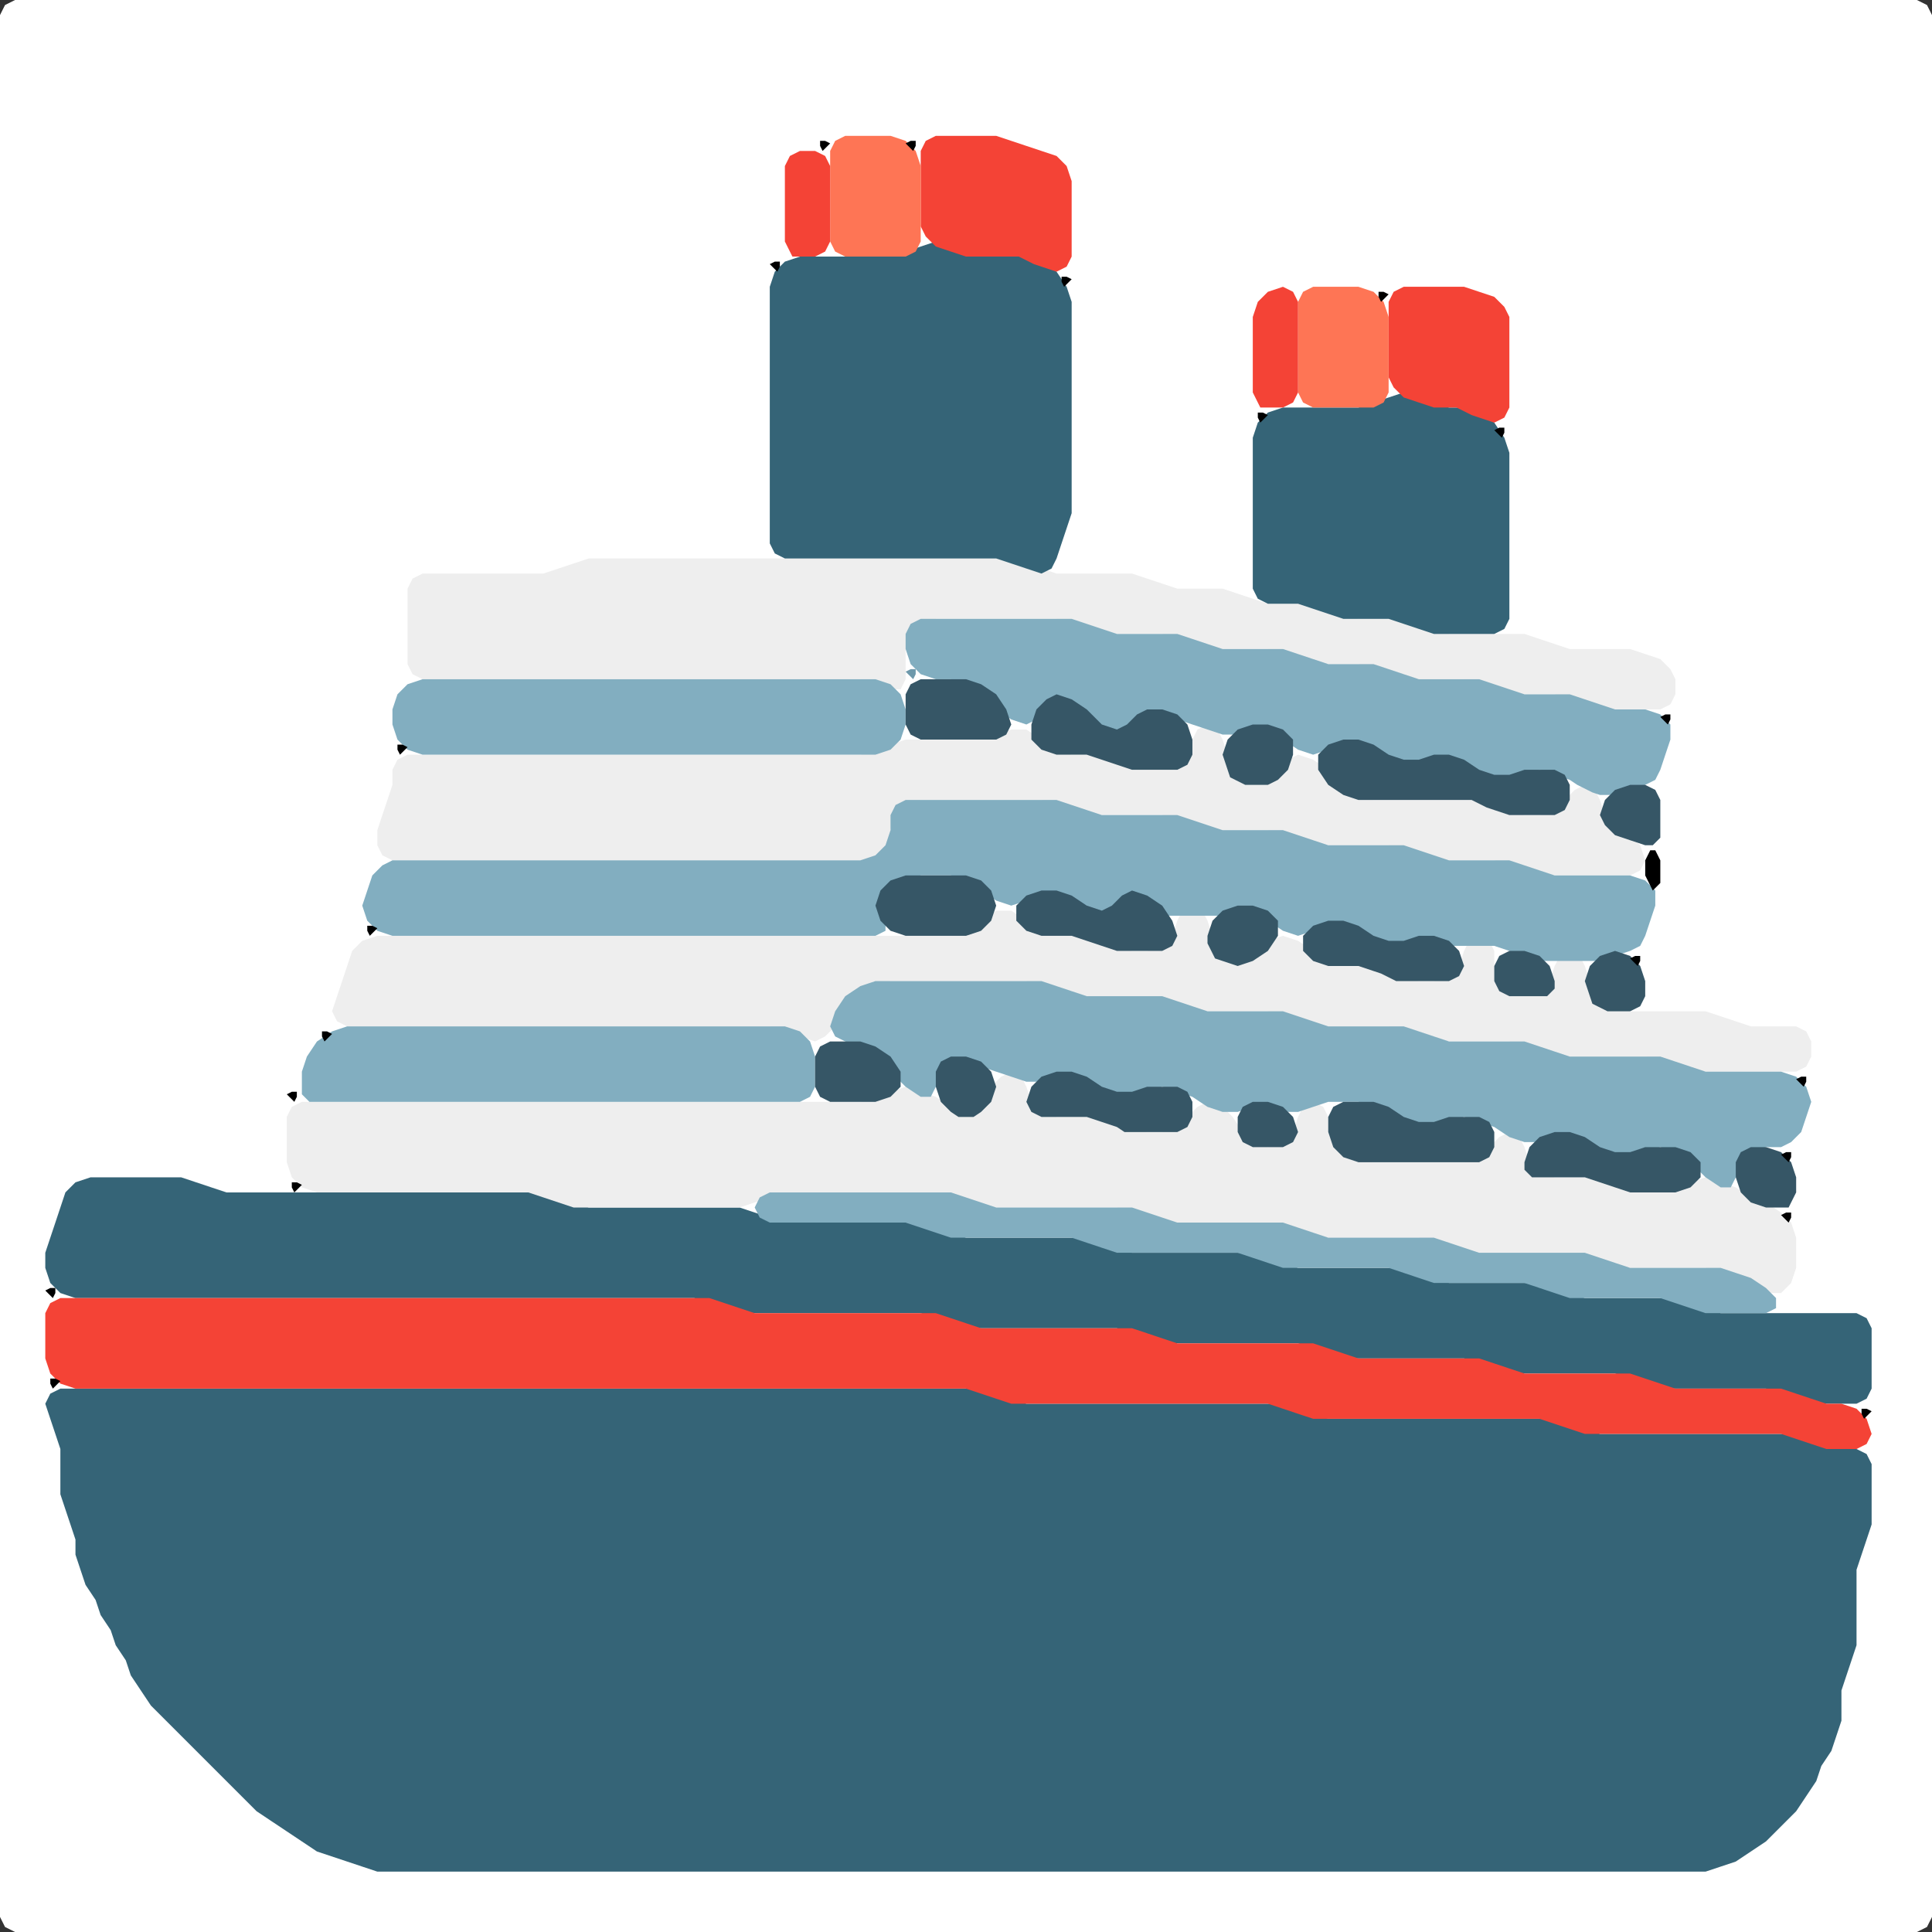 <?xml version="1.0" encoding="UTF-8" standalone="no"?>
<!DOCTYPE svg PUBLIC "-//W3C//DTD SVG 1.1//EN"
"http://www.w3.org/Graphics/SVG/1.1/DTD/svg11.dtd">
<svg width="128" height="128" xmlns="http://www.w3.org/2000/svg" version="1.1">
<rect width="100%" height="100%" fill="#333333" stroke="none"/>
<path d="M 88.5 128.0 L 89.0 128.0 L 90.0 128.0 L 91.0 128.0 L 92.0 128.0 L 93.0 128.0 L 94.0 128.0 L 95.0 128.0 L 96.0 128.0 L 97.0 128.0 L 98.0 128.0 L 99.0 128.0 L 100.0 128.0 L 101.0 128.0 L 102.0 128.0 L 103.0 128.0 L 104.0 128.0 L 105.0 128.0 L 106.0 128.0 L 107.0 128.0 L 108.0 128.0 L 109.0 128.0 L 110.0 128.0 L 111.0 128.0 L 112.0 128.0 L 113.0 128.0 L 114.0 128.0 L 115.0 128.0 L 116.0 128.0 L 117.0 128.0 L 118.0 128.0 L 119.0 128.0 L 120.0 128.0 L 121.0 128.0 L 122.0 128.0 L 123.0 128.0 L 124.0 128.0 L 125.0 128.0 L 126.0 128.0 L 127.0 128.0 L 127.667 127.667 L 128.0 127.0 L 128.0 126.0 L 128.0 125.0 L 128.0 124.0 L 128.0 123.0 L 128.0 122.0 L 128.0 121.0 L 128.0 120.0 L 128.0 119.0 L 128.0 118.0 L 128.0 117.0 L 128.0 116.0 L 128.0 115.0 L 128.0 114.0 L 128.0 113.0 L 128.0 112.0 L 128.0 111.0 L 128.0 110.0 L 128.0 109.0 L 128.0 108.0 L 128.0 107.0 L 128.0 106.0 L 128.0 105.0 L 128.0 104.0 L 128.0 103.0 L 128.0 102.0 L 128.0 101.0 L 128.0 100.0 L 128.0 99.0 L 128.0 98.0 L 128.0 97.0 L 128.0 96.0 L 128.0 95.0 L 128.0 94.0 L 128.0 93.0 L 128.0 92.0 L 128.0 91.0 L 128.0 90.0 L 128.0 89.0 L 128.0 88.0 L 128.0 87.0 L 128.0 86.0 L 128.0 85.0 L 128.0 84.0 L 128.0 83.0 L 128.0 82.0 L 128.0 81.0 L 128.0 80.0 L 128.0 79.0 L 128.0 78.0 L 128.0 77.0 L 128.0 76.0 L 128.0 75.0 L 128.0 74.0 L 128.0 73.0 L 128.0 72.0 L 128.0 71.0 L 128.0 70.0 L 128.0 69.0 L 128.0 68.0 L 128.0 67.0 L 128.0 66.0 L 128.0 65.0 L 128.0 64.0 L 128.0 63.0 L 128.0 62.0 L 128.0 61.0 L 128.0 60.0 L 128.0 59.0 L 128.0 58.0 L 128.0 57.0 L 128.0 56.0 L 128.0 55.0 L 128.0 54.0 L 128.0 53.0 L 128.0 52.0 L 128.0 51.0 L 128.0 50.0 L 128.0 49.0 L 128.0 48.0 L 128.0 47.0 L 128.0 46.0 L 128.0 45.0 L 128.0 44.0 L 128.0 43.0 L 128.0 42.0 L 128.0 41.0 L 128.0 40.0 L 128.0 39.0 L 128.0 38.0 L 128.0 37.0 L 128.0 36.0 L 128.0 35.0 L 128.0 34.0 L 128.0 33.0 L 128.0 32.0 L 128.0 31.0 L 128.0 30.0 L 128.0 29.0 L 128.0 28.0 L 128.0 27.0 L 128.0 26.0 L 128.0 25.0 L 128.0 24.0 L 128.0 23.0 L 128.0 22.0 L 128.0 21.0 L 128.0 20.0 L 128.0 19.0 L 128.0 18.0 L 128.0 17.0 L 128.0 16.0 L 128.0 15.0 L 128.0 14.0 L 128.0 13.0 L 128.0 12.0 L 128.0 11.0 L 128.0 10.0 L 128.0 9.0 L 128.0 8.0 L 128.0 7.0 L 128.0 6.0 L 128.0 5.0 L 128.0 4.0 L 128.0 3.0 L 128.0 2.0 L 128.0 1.0 L 127.667 0.333 L 127.0 0.0 L 126.0 0.0 L 125.0 0.0 L 124.0 0.0 L 123.0 0.0 L 122.0 0.0 L 121.0 0.0 L 120.0 0.0 L 119.0 0.0 L 118.0 0.0 L 117.0 0.0 L 116.0 0.0 L 115.0 0.0 L 114.0 0.0 L 113.0 0.0 L 112.0 0.0 L 111.0 0.0 L 110.0 0.0 L 109.0 0.0 L 108.0 0.0 L 107.0 0.0 L 106.0 0.0 L 105.0 0.0 L 104.0 0.0 L 103.0 0.0 L 102.0 0.0 L 101.0 0.0 L 100.0 0.0 L 99.0 0.0 L 98.0 0.0 L 97.0 0.0 L 96.0 0.0 L 95.0 0.0 L 94.0 0.0 L 93.0 0.0 L 92.0 0.0 L 91.0 0.0 L 90.0 0.0 L 89.0 0.0 L 88.0 0.0 L 87.0 0.0 L 86.0 0.0 L 85.0 0.0 L 84.0 0.0 L 83.0 0.0 L 82.0 0.0 L 81.0 0.0 L 80.0 0.0 L 79.0 0.0 L 78.0 0.0 L 77.0 0.0 L 76.0 0.0 L 75.0 0.0 L 74.0 0.0 L 73.0 0.0 L 72.0 0.0 L 71.0 0.0 L 70.0 0.0 L 69.0 0.0 L 68.0 0.0 L 67.0 0.0 L 66.0 0.0 L 65.0 0.0 L 64.0 0.0 L 63.0 0.0 L 62.0 0.0 L 61.0 0.0 L 60.0 0.0 L 59.0 0.0 L 58.0 0.0 L 57.0 0.0 L 56.0 0.0 L 55.0 0.0 L 54.0 0.0 L 53.0 0.0 L 52.0 0.0 L 51.0 0.0 L 50.0 0.0 L 49.0 0.0 L 48.0 0.0 L 47.0 0.0 L 46.0 0.0 L 45.0 0.0 L 44.0 0.0 L 43.0 0.0 L 42.0 0.0 L 41.0 0.0 L 40.0 0.0 L 39.0 0.0 L 38.0 0.0 L 37.0 0.0 L 36.0 0.0 L 35.0 0.0 L 34.0 0.0 L 33.0 0.0 L 32.0 0.0 L 31.0 0.0 L 30.0 0.0 L 29.0 0.0 L 28.0 0.0 L 27.0 0.0 L 26.0 0.0 L 25.0 0.0 L 24.0 0.0 L 23.0 0.0 L 22.0 0.0 L 21.0 0.0 L 20.0 0.0 L 19.0 0.0 L 18.0 0.0 L 17.0 0.0 L 16.0 0.0 L 15.0 0.0 L 14.0 0.0 L 13.0 0.0 L 12.0 0.0 L 11.0 0.0 L 10.0 0.0 L 9.0 0.0 L 8.0 0.0 L 7.0 0.0 L 6.0 0.0 L 5.0 0.0 L 4.0 0.0 L 3.0 0.0 L 2.0 0.0 L 1.0 0.0 L 0.333 0.333 L 0.0 1.0 L 0.0 2.0 L 0.0 3.0 L 0.0 4.0 L 0.0 5.0 L 0.0 6.0 L 0.0 7.0 L 0.0 8.0 L 0.0 9.0 L 0.0 10.0 L 0.0 11.0 L 0.0 12.0 L 0.0 13.0 L 0.0 14.0 L 0.0 15.0 L 0.0 16.0 L 0.0 17.0 L 0.0 18.0 L 0.0 19.0 L 0.0 20.0 L 0.0 21.0 L 0.0 22.0 L 0.0 23.0 L 0.0 24.0 L 0.0 25.0 L 0.0 26.0 L 0.0 27.0 L 0.0 28.0 L 0.0 29.0 L 0.0 30.0 L 0.0 31.0 L 0.0 32.0 L 0.0 33.0 L 0.0 34.0 L 0.0 35.0 L 0.0 36.0 L 0.0 37.0 L 0.0 38.0 L 0.0 39.0 L 0.0 40.0 L 0.0 41.0 L 0.0 42.0 L 0.0 43.0 L 0.0 44.0 L 0.0 45.0 L 0.0 46.0 L 0.0 47.0 L 0.0 48.0 L 0.0 49.0 L 0.0 50.0 L 0.0 51.0 L 0.0 52.0 L 0.0 53.0 L 0.0 54.0 L 0.0 55.0 L 0.0 56.0 L 0.0 57.0 L 0.0 58.0 L 0.0 59.0 L 0.0 60.0 L 0.0 61.0 L 0.0 62.0 L 0.0 63.0 L 0.0 64.0 L 0.0 65.0 L 0.0 66.0 L 0.0 67.0 L 0.0 68.0 L 0.0 69.0 L 0.0 70.0 L 0.0 71.0 L 0.0 72.0 L 0.0 73.0 L 0.0 74.0 L 0.0 75.0 L 0.0 76.0 L 0.0 77.0 L 0.0 78.0 L 0.0 79.0 L 0.0 80.0 L 0.0 81.0 L 0.0 82.0 L 0.0 83.0 L 0.0 84.0 L 0.0 85.0 L 0.0 86.0 L 0.0 87.0 L 0.0 88.0 L 0.0 89.0 L 0.0 90.0 L 0.0 91.0 L 0.0 92.0 L 0.0 93.0 L 0.0 94.0 L 0.0 95.0 L 0.0 96.0 L 0.0 97.0 L 0.0 98.0 L 0.0 99.0 L 0.0 100.0 L 0.0 101.0 L 0.0 102.0 L 0.0 103.0 L 0.0 104.0 L 0.0 105.0 L 0.0 106.0 L 0.0 107.0 L 0.0 108.0 L 0.0 109.0 L 0.0 110.0 L 0.0 111.0 L 0.0 112.0 L 0.0 113.0 L 0.0 114.0 L 0.0 115.0 L 0.0 116.0 L 0.0 117.0 L 0.0 118.0 L 0.0 119.0 L 0.0 120.0 L 0.0 121.0 L 0.0 122.0 L 0.0 123.0 L 0.0 124.0 L 0.0 125.0 L 0.0 126.0 L 0.0 127.0 L 0.333 127.667 L 1.0 128.0 L 2.0 128.0 L 3.0 128.0 L 4.0 128.0 L 5.0 128.0 L 6.0 128.0 L 7.0 128.0 L 8.0 128.0 L 9.0 128.0 L 10.0 128.0 L 11.0 128.0 L 12.0 128.0 L 13.0 128.0 L 14.0 128.0 L 15.0 128.0 L 16.0 128.0 L 17.0 128.0 L 18.0 128.0 L 19.0 128.0 L 20.0 128.0 L 21.0 128.0 L 22.0 128.0 L 23.0 128.0 L 24.0 128.0 L 25.0 128.0 L 26.0 128.0 L 27.0 128.0 L 28.0 128.0 L 29.0 128.0 L 30.0 128.0 L 31.0 128.0 L 32.0 128.0 L 33.0 128.0 L 34.0 128.0 L 35.0 128.0 L 36.0 128.0 L 37.0 128.0 L 38.0 128.0 L 39.0 128.0 L 40.0 128.0 L 41.0 128.0 L 42.0 128.0 L 43.0 128.0 L 44.0 128.0 L 45.0 128.0 L 46.0 128.0 L 47.0 128.0 L 48.0 128.0 L 49.0 128.0 L 50.0 128.0 L 51.0 128.0 L 52.0 128.0 L 53.0 128.0 L 54.0 128.0 L 55.0 128.0 L 56.0 128.0 L 57.0 128.0 L 58.0 128.0 L 59.0 128.0 L 60.0 128.0 L 61.0 128.0 L 62.0 128.0 L 63.0 128.0 L 64.0 128.0 L 65.0 128.0 L 66.0 128.0 L 67.0 128.0 L 68.0 128.0 L 69.0 128.0 L 70.0 128.0 L 71.0 128.0 L 72.0 128.0 L 73.0 128.0 L 74.0 128.0 L 75.0 128.0 L 76.0 128.0 L 77.0 128.0 L 78.0 128.0 L 79.0 128.0 L 80.0 128.0 L 81.0 128.0 L 82.0 128.0 L 83.0 128.0 L 84.0 128.0 L 85.0 128.0 L 86.0 128.0 L 87.0 128.0 L 87.5 128.0 Z" stroke="none" fill="rgb(255,255,255)" />
<path d="M 95.5 124.0 L 96.0 124.0 L 97.0 124.0 L 98.0 124.0 L 99.0 124.0 L 100.0 124.0 L 101.0 124.0 L 102.0 124.0 L 103.0 124.0 L 104.0 124.0 L 105.0 124.0 L 106.0 124.0 L 107.0 124.0 L 108.0 124.0 L 109.0 124.0 L 110.0 124.0 L 111.0 124.0 L 112.0 124.0 L 113.0 124.0 L 114.0 123.667 L 115.0 123.333 L 116.0 122.667 L 117.0 122.0 L 118.0 121.0 L 119.0 120.0 L 119.667 119.0 L 120.333 118.0 L 120.667 117.0 L 121.333 116.0 L 121.667 115.0 L 122.0 114.0 L 122.0 113.0 L 122.0 112.0 L 122.333 111.0 L 122.667 110.0 L 123.0 109.0 L 123.0 108.0 L 123.0 107.0 L 123.0 106.0 L 123.0 105.0 L 123.0 104.0 L 123.333 103.0 L 123.667 102.0 L 124.0 101.0 L 124.0 100.0 L 124.0 99.0 L 124.0 98.0 L 124.0 97.0 L 123.667 96.333 L 123.0 96.0 L 122.0 96.0 L 121.0 95.667 L 120.0 95.333 L 119.0 95.0 L 118.0 95.0 L 117.0 95.0 L 116.0 95.0 L 115.0 95.0 L 114.0 95.0 L 113.0 95.0 L 112.0 95.0 L 111.0 95.0 L 110.0 95.0 L 109.0 95.0 L 108.0 95.0 L 107.0 95.0 L 106.0 95.0 L 105.0 94.667 L 104.0 94.333 L 103.0 94.0 L 102.0 94.0 L 101.0 94.0 L 100.0 94.0 L 99.0 94.0 L 98.0 94.0 L 97.0 94.0 L 96.0 94.0 L 95.0 94.0 L 94.0 94.0 L 93.0 94.0 L 92.0 94.0 L 91.0 94.0 L 90.0 94.0 L 89.0 94.0 L 88.0 94.0 L 87.0 93.667 L 86.0 93.333 L 85.0 93.0 L 84.0 93.0 L 83.0 93.0 L 82.0 93.0 L 81.0 93.0 L 80.0 93.0 L 79.0 93.0 L 78.0 93.0 L 77.0 93.0 L 76.0 93.0 L 75.0 93.0 L 74.0 93.0 L 73.0 93.0 L 72.0 93.0 L 71.0 93.0 L 70.0 93.0 L 69.0 93.0 L 68.0 93.0 L 67.0 92.667 L 66.0 92.333 L 65.0 92.0 L 64.0 92.0 L 63.0 92.0 L 62.0 92.0 L 61.0 92.0 L 60.0 92.0 L 59.0 92.0 L 58.0 92.0 L 57.0 92.0 L 56.0 92.0 L 55.0 92.0 L 54.0 92.0 L 53.0 92.0 L 52.0 92.0 L 51.0 92.0 L 50.0 92.0 L 49.0 92.0 L 48.0 92.0 L 47.0 92.0 L 46.0 92.0 L 45.0 92.0 L 44.0 92.0 L 43.0 92.0 L 42.0 92.0 L 41.0 92.0 L 40.0 92.0 L 39.0 92.0 L 38.0 92.0 L 37.0 92.0 L 36.0 92.0 L 35.0 92.0 L 34.0 92.0 L 33.0 92.0 L 32.0 92.0 L 31.0 92.0 L 30.0 92.0 L 29.0 92.0 L 28.0 92.0 L 27.0 92.0 L 26.0 92.0 L 25.0 92.0 L 24.0 92.0 L 23.0 92.0 L 22.0 92.0 L 21.0 92.0 L 20.0 92.0 L 19.0 92.0 L 18.0 92.0 L 17.0 92.0 L 16.0 92.0 L 15.0 92.0 L 14.0 92.0 L 13.0 92.0 L 12.0 92.0 L 11.0 92.0 L 10.0 92.0 L 9.0 92.0 L 8.0 92.0 L 7.0 92.0 L 6.0 92.0 L 5.0 92.0 L 4.0 92.0 L 3.333 92.333 L 3.0 93.0 L 3.333 94.0 L 3.667 95.0 L 4.0 96.0 L 4.0 97.0 L 4.0 98.0 L 4.0 99.0 L 4.333 100.0 L 4.667 101.0 L 5.0 102.0 L 5.0 103.0 L 5.333 104.0 L 5.667 105.0 L 6.333 106.0 L 6.667 107.0 L 7.333 108.0 L 7.667 109.0 L 8.333 110.0 L 8.667 111.0 L 9.333 112.0 L 10.0 113.0 L 11.0 114.0 L 12.0 115.0 L 13.0 116.0 L 14.0 117.0 L 15.0 118.0 L 16.0 119.0 L 17.0 120.0 L 18.0 120.667 L 19.0 121.333 L 20.0 122.0 L 21.0 122.667 L 22.0 123.0 L 23.0 123.333 L 24.0 123.667 L 25.0 124.0 L 26.0 124.0 L 27.0 124.0 L 28.0 124.0 L 29.0 124.0 L 30.0 124.0 L 31.0 124.0 L 32.0 124.0 L 33.0 124.0 L 34.0 124.0 L 35.0 124.0 L 36.0 124.0 L 37.0 124.0 L 38.0 124.0 L 39.0 124.0 L 40.0 124.0 L 41.0 124.0 L 42.0 124.0 L 43.0 124.0 L 44.0 124.0 L 45.0 124.0 L 46.0 124.0 L 47.0 124.0 L 48.0 124.0 L 49.0 124.0 L 50.0 124.0 L 51.0 124.0 L 52.0 124.0 L 53.0 124.0 L 54.0 124.0 L 55.0 124.0 L 56.0 124.0 L 57.0 124.0 L 58.0 124.0 L 59.0 124.0 L 60.0 124.0 L 61.0 124.0 L 62.0 124.0 L 63.0 124.0 L 64.0 124.0 L 65.0 124.0 L 66.0 124.0 L 67.0 124.0 L 68.0 124.0 L 69.0 124.0 L 70.0 124.0 L 71.0 124.0 L 72.0 124.0 L 73.0 124.0 L 74.0 124.0 L 75.0 124.0 L 76.0 124.0 L 77.0 124.0 L 78.0 124.0 L 79.0 124.0 L 80.0 124.0 L 81.0 124.0 L 82.0 124.0 L 83.0 124.0 L 84.0 124.0 L 85.0 124.0 L 86.0 124.0 L 87.0 124.0 L 88.0 124.0 L 89.0 124.0 L 90.0 124.0 L 91.0 124.0 L 92.0 124.0 L 93.0 124.0 L 94.0 124.0 L 94.5 124.0 Z" stroke="none" fill="rgb(53,100,119)" />
<path d="M 24.5 86.0 L 25.0 86.0 L 26.0 86.0 L 27.0 86.0 L 28.0 86.0 L 29.0 86.0 L 30.0 86.0 L 31.0 86.0 L 32.0 86.0 L 33.0 86.0 L 34.0 86.0 L 35.0 86.0 L 36.0 86.0 L 37.0 86.0 L 38.0 86.0 L 39.0 86.0 L 40.0 86.0 L 41.0 86.0 L 42.0 86.0 L 43.0 86.0 L 44.0 86.0 L 45.0 86.0 L 46.0 86.0 L 47.0 86.333 L 48.0 86.667 L 49.0 87.0 L 50.0 87.0 L 51.0 87.0 L 52.0 87.0 L 53.0 87.0 L 54.0 87.0 L 55.0 87.0 L 56.0 87.0 L 57.0 87.0 L 58.0 87.0 L 59.0 87.0 L 60.0 87.0 L 61.0 87.0 L 62.0 87.333 L 63.0 87.667 L 64.0 88.0 L 65.0 88.0 L 66.0 88.0 L 67.0 88.0 L 68.0 88.0 L 69.0 88.0 L 70.0 88.0 L 71.0 88.0 L 72.0 88.0 L 73.0 88.0 L 74.0 88.0 L 75.0 88.333 L 76.0 88.667 L 77.0 89.0 L 78.0 89.0 L 79.0 89.0 L 80.0 89.0 L 81.0 89.0 L 82.0 89.0 L 83.0 89.0 L 84.0 89.0 L 85.0 89.0 L 86.0 89.0 L 87.0 89.333 L 88.0 89.667 L 89.0 90.0 L 90.0 90.0 L 91.0 90.0 L 92.0 90.0 L 93.0 90.0 L 94.0 90.0 L 95.0 90.0 L 96.0 90.0 L 97.0 90.0 L 98.0 90.333 L 99.0 90.667 L 100.0 91.0 L 101.0 91.0 L 102.0 91.0 L 103.0 91.0 L 104.0 91.0 L 105.0 91.0 L 106.0 91.0 L 107.0 91.0 L 108.0 91.333 L 109.0 91.667 L 110.0 92.0 L 111.0 92.0 L 112.0 92.0 L 113.0 92.0 L 114.0 92.0 L 115.0 92.0 L 116.0 92.0 L 117.0 92.0 L 118.0 92.333 L 119.0 92.667 L 120.0 93.0 L 121.0 93.0 L 122.0 93.0 L 123.0 93.0 L 123.667 92.667 L 124.0 92.0 L 124.0 91.0 L 124.0 90.0 L 124.0 89.0 L 124.0 88.0 L 123.667 87.333 L 123.0 87.0 L 122.0 87.0 L 121.0 87.0 L 120.0 87.0 L 119.0 87.0 L 118.0 87.0 L 117.0 87.0 L 116.0 87.0 L 115.0 87.0 L 114.0 87.0 L 113.0 86.667 L 112.0 86.333 L 111.0 86.0 L 110.0 86.0 L 109.0 86.0 L 108.0 86.0 L 107.0 86.0 L 106.0 86.0 L 105.0 86.0 L 104.0 85.667 L 103.0 85.333 L 102.0 85.0 L 101.0 85.0 L 100.0 85.0 L 99.0 85.0 L 98.0 85.0 L 97.0 85.0 L 96.0 85.0 L 95.0 84.667 L 94.0 84.333 L 93.0 84.0 L 92.0 84.0 L 91.0 84.0 L 90.0 84.0 L 89.0 84.0 L 88.0 84.0 L 87.0 84.0 L 86.0 84.0 L 85.0 83.667 L 84.0 83.333 L 83.0 83.0 L 82.0 83.0 L 81.0 83.0 L 80.0 83.0 L 79.0 83.0 L 78.0 83.0 L 77.0 83.0 L 76.0 83.0 L 75.0 83.0 L 74.0 82.667 L 73.0 82.333 L 72.0 82.0 L 71.0 82.0 L 70.0 82.0 L 69.0 82.0 L 68.0 82.0 L 67.0 82.0 L 66.0 82.0 L 65.0 82.0 L 64.0 82.0 L 63.0 81.667 L 62.0 81.333 L 61.0 81.0 L 60.0 81.0 L 59.0 81.0 L 58.0 81.0 L 57.0 81.0 L 56.0 81.0 L 55.0 81.0 L 54.0 81.0 L 53.0 81.0 L 52.0 81.0 L 51.0 80.667 L 50.0 80.333 L 49.0 80.0 L 48.0 80.0 L 47.0 80.0 L 46.0 80.0 L 45.0 80.0 L 44.0 80.0 L 43.0 80.0 L 42.0 80.0 L 41.0 80.0 L 40.0 80.0 L 39.0 80.0 L 38.0 79.667 L 37.0 79.333 L 36.0 79.0 L 35.0 79.0 L 34.0 79.0 L 33.0 79.0 L 32.0 79.0 L 31.0 79.0 L 30.0 79.0 L 29.0 79.0 L 28.0 79.0 L 27.0 79.0 L 26.0 79.0 L 25.0 79.0 L 24.0 79.0 L 23.0 79.0 L 22.0 79.0 L 21.0 79.0 L 20.0 79.0 L 19.0 79.0 L 18.0 79.0 L 17.0 79.0 L 16.0 79.0 L 15.0 79.0 L 14.0 78.667 L 13.0 78.333 L 12.0 78.0 L 11.0 78.0 L 10.0 78.0 L 9.0 78.0 L 8.0 78.0 L 7.0 78.0 L 6.0 78.0 L 5.0 78.333 L 4.333 79.0 L 4.0 80.0 L 3.667 81.0 L 3.333 82.0 L 3.0 83.0 L 3.0 84.0 L 3.333 85.0 L 4.0 85.667 L 5.0 86.0 L 6.0 86.0 L 7.0 86.0 L 8.0 86.0 L 9.0 86.0 L 10.0 86.0 L 11.0 86.0 L 12.0 86.0 L 13.0 86.0 L 14.0 86.0 L 15.0 86.0 L 16.0 86.0 L 17.0 86.0 L 18.0 86.0 L 19.0 86.0 L 20.0 86.0 L 21.0 86.0 L 22.0 86.0 L 23.0 86.0 L 23.5 86.0 Z" stroke="none" fill="rgb(53,100,119)" />
<path d="M 59.5 79.0 L 60.0 79.0 L 61.0 79.0 L 62.0 79.0 L 63.0 79.333 L 64.0 79.667 L 65.0 80.0 L 66.0 80.0 L 67.0 80.0 L 68.0 80.0 L 69.0 80.0 L 70.0 80.0 L 71.0 80.0 L 72.0 80.0 L 73.0 80.0 L 74.0 80.0 L 75.0 80.333 L 76.0 80.667 L 77.0 81.0 L 78.0 81.0 L 79.0 81.0 L 80.0 81.0 L 81.0 81.0 L 82.0 81.0 L 83.0 81.0 L 84.0 81.0 L 85.0 81.333 L 86.0 81.667 L 87.0 82.0 L 88.0 82.0 L 89.0 82.0 L 90.0 82.0 L 91.0 82.0 L 92.0 82.0 L 93.0 82.0 L 94.0 82.0 L 95.0 82.333 L 96.0 82.667 L 97.0 83.0 L 98.0 83.0 L 99.0 83.0 L 100.0 83.0 L 101.0 83.0 L 102.0 83.0 L 103.0 83.0 L 104.0 83.0 L 105.0 83.333 L 106.0 83.667 L 107.0 84.0 L 108.0 84.0 L 109.0 84.0 L 110.0 84.0 L 111.0 84.0 L 112.0 84.0 L 113.0 84.0 L 114.0 84.333 L 115.0 84.667 L 116.0 85.333 L 117.0 85.667 L 118.0 85.667 L 118.667 85.0 L 119.0 84.0 L 119.0 83.0 L 119.0 82.0 L 118.667 81.0 L 118.0 80.333 L 117.0 79.667 L 116.0 79.333 L 115.0 78.667 L 114.0 78.333 L 113.0 78.0 L 112.0 78.333 L 111.0 78.667 L 110.0 79.0 L 109.0 79.0 L 108.0 78.667 L 107.0 78.333 L 106.0 78.0 L 105.0 78.0 L 104.0 78.0 L 103.0 78.0 L 102.0 77.667 L 101.333 77.0 L 101.0 76.0 L 100.667 75.333 L 100.0 75.0 L 99.333 75.333 L 98.667 76.0 L 98.0 76.667 L 97.0 77.0 L 96.0 77.0 L 95.0 77.0 L 94.0 77.0 L 93.0 77.0 L 92.0 77.0 L 91.0 77.0 L 90.0 76.667 L 89.0 76.0 L 88.333 75.0 L 88.0 74.0 L 87.667 73.333 L 87.0 73.0 L 86.333 73.333 L 86.0 74.0 L 85.667 75.0 L 85.0 75.667 L 84.0 76.0 L 83.0 75.667 L 82.333 75.0 L 81.667 74.0 L 81.0 73.333 L 80.0 73.0 L 79.333 73.333 L 78.667 74.0 L 78.0 74.667 L 77.0 75.0 L 76.0 75.0 L 75.0 74.667 L 74.0 74.333 L 73.0 74.0 L 72.0 74.0 L 71.0 74.0 L 70.0 74.0 L 69.0 73.667 L 68.333 73.0 L 68.0 72.0 L 67.667 71.333 L 67.0 71.0 L 66.333 71.333 L 65.667 72.0 L 65.0 73.0 L 64.0 73.333 L 63.0 73.333 L 62.0 72.667 L 61.0 72.333 L 60.0 72.0 L 59.0 72.333 L 58.0 72.667 L 57.0 73.0 L 56.0 73.0 L 55.0 73.0 L 54.0 73.0 L 53.0 73.0 L 52.0 73.0 L 51.0 73.0 L 50.0 73.0 L 49.0 73.0 L 48.0 73.0 L 47.0 73.0 L 46.0 73.0 L 45.0 73.0 L 44.0 73.0 L 43.0 73.0 L 42.0 73.0 L 41.0 73.0 L 40.0 73.0 L 39.0 73.0 L 38.0 73.0 L 37.0 73.0 L 36.0 73.0 L 35.0 73.0 L 34.0 73.0 L 33.0 73.0 L 32.0 73.0 L 31.0 73.0 L 30.0 73.0 L 29.0 73.0 L 28.0 73.0 L 27.0 73.0 L 26.0 73.0 L 25.0 73.0 L 24.0 73.0 L 23.0 73.0 L 22.0 73.0 L 21.0 73.0 L 20.0 73.0 L 19.333 73.333 L 19.0 74.0 L 19.0 75.0 L 19.0 76.0 L 19.0 77.0 L 19.333 78.0 L 20.0 78.667 L 21.0 79.0 L 22.0 79.0 L 23.0 79.0 L 24.0 79.0 L 25.0 79.0 L 26.0 79.0 L 27.0 79.0 L 28.0 79.0 L 29.0 79.0 L 30.0 79.0 L 31.0 79.0 L 32.0 79.0 L 33.0 79.0 L 34.0 79.0 L 35.0 79.0 L 36.0 79.333 L 37.0 79.667 L 38.0 80.0 L 39.0 80.0 L 40.0 80.0 L 41.0 80.0 L 42.0 80.0 L 43.0 80.0 L 44.0 80.0 L 45.0 80.0 L 46.0 80.0 L 47.0 80.0 L 48.0 80.0 L 49.0 80.0 L 50.0 79.667 L 51.0 79.333 L 52.0 79.0 L 53.0 79.0 L 54.0 79.0 L 55.0 79.0 L 56.0 79.0 L 57.0 79.0 L 58.0 79.0 L 58.5 79.0 Z" stroke="none" fill="rgb(238,238,238)" />
<path d="M 103.5 70.0 L 104.0 70.0 L 105.0 70.0 L 106.0 70.0 L 107.0 70.0 L 108.0 70.0 L 109.0 70.0 L 110.0 70.333 L 111.0 70.667 L 112.0 71.0 L 113.0 71.0 L 114.0 71.0 L 115.0 71.0 L 116.0 71.0 L 117.0 71.0 L 118.0 71.0 L 119.0 71.0 L 119.667 70.667 L 120.0 70.0 L 120.0 69.0 L 119.667 68.333 L 119.0 68.0 L 118.0 68.0 L 117.0 68.0 L 116.0 68.0 L 115.0 67.667 L 114.0 67.333 L 113.0 67.0 L 112.0 67.0 L 111.0 67.0 L 110.0 67.0 L 109.0 67.0 L 108.0 67.0 L 107.0 66.667 L 106.0 66.0 L 105.333 65.0 L 105.0 64.0 L 104.667 63.333 L 104.0 63.0 L 103.333 63.333 L 103.0 64.0 L 102.667 65.0 L 102.0 65.667 L 101.0 66.0 L 100.0 65.667 L 99.333 65.0 L 99.0 64.0 L 99.0 63.0 L 98.667 62.333 L 98.0 62.0 L 97.333 62.333 L 97.0 63.0 L 96.667 64.0 L 96.0 64.667 L 95.0 65.0 L 94.0 65.0 L 93.0 64.667 L 92.0 64.333 L 91.0 64.0 L 90.0 64.0 L 89.0 64.0 L 88.0 63.667 L 87.0 63.0 L 86.0 62.333 L 85.0 62.0 L 84.0 62.333 L 83.0 63.0 L 82.0 63.333 L 81.0 63.0 L 80.333 62.0 L 80.0 61.0 L 79.667 60.333 L 79.0 60.0 L 78.333 60.333 L 78.0 61.0 L 77.667 62.0 L 77.0 62.667 L 76.0 63.0 L 75.0 63.0 L 74.0 62.667 L 73.0 62.333 L 72.0 62.0 L 71.0 62.0 L 70.0 62.0 L 69.0 61.667 L 68.0 61.0 L 67.0 60.333 L 66.0 60.333 L 65.0 61.0 L 64.0 61.667 L 63.0 62.0 L 62.0 62.0 L 61.0 62.0 L 60.0 62.0 L 59.0 62.0 L 58.0 62.0 L 57.0 62.0 L 56.0 62.0 L 55.0 62.0 L 54.0 62.0 L 53.0 62.0 L 52.0 62.0 L 51.0 62.0 L 50.0 62.0 L 49.0 62.0 L 48.0 62.0 L 47.0 62.0 L 46.0 62.0 L 45.0 62.0 L 44.0 62.0 L 43.0 62.0 L 42.0 62.0 L 41.0 62.0 L 40.0 62.0 L 39.0 62.0 L 38.0 62.0 L 37.0 62.0 L 36.0 62.0 L 35.0 62.0 L 34.0 62.0 L 33.0 62.0 L 32.0 62.0 L 31.0 62.0 L 30.0 62.0 L 29.0 62.0 L 28.0 62.0 L 27.0 62.0 L 26.0 62.0 L 25.0 62.0 L 24.0 62.333 L 23.333 63.0 L 23.0 64.0 L 22.667 65.0 L 22.333 66.0 L 22.0 67.0 L 22.333 67.667 L 23.0 68.0 L 24.0 68.0 L 25.0 68.0 L 26.0 68.0 L 27.0 68.0 L 28.0 68.0 L 29.0 68.0 L 30.0 68.0 L 31.0 68.0 L 32.0 68.0 L 33.0 68.0 L 34.0 68.0 L 35.0 68.0 L 36.0 68.0 L 37.0 68.0 L 38.0 68.0 L 39.0 68.0 L 40.0 68.0 L 41.0 68.0 L 42.0 68.0 L 43.0 68.0 L 44.0 68.0 L 45.0 68.0 L 46.0 68.0 L 47.0 68.0 L 48.0 68.0 L 49.0 68.0 L 50.0 68.0 L 51.0 68.0 L 52.0 68.333 L 53.0 68.667 L 54.0 69.0 L 54.667 68.667 L 55.333 68.0 L 56.0 67.0 L 57.0 66.0 L 58.0 65.333 L 59.0 65.0 L 60.0 65.0 L 61.0 65.0 L 62.0 65.0 L 63.0 65.0 L 64.0 65.0 L 65.0 65.0 L 66.0 65.0 L 67.0 65.0 L 68.0 65.0 L 69.0 65.333 L 70.0 65.667 L 71.0 66.0 L 72.0 66.0 L 73.0 66.0 L 74.0 66.0 L 75.0 66.0 L 76.0 66.0 L 77.0 66.333 L 78.0 66.667 L 79.0 67.0 L 80.0 67.0 L 81.0 67.0 L 82.0 67.0 L 83.0 67.0 L 84.0 67.0 L 85.0 67.333 L 86.0 67.667 L 87.0 68.0 L 88.0 68.0 L 89.0 68.0 L 90.0 68.0 L 91.0 68.0 L 92.0 68.0 L 93.0 68.333 L 94.0 68.667 L 95.0 69.0 L 96.0 69.0 L 97.0 69.0 L 98.0 69.0 L 99.0 69.0 L 100.0 69.0 L 101.0 69.333 L 102.0 69.667 L 102.5 70.0 Z" stroke="none" fill="rgb(238,238,238)" />
<path d="M 59.5 92.0 L 60.0 92.0 L 61.0 92.0 L 62.0 92.0 L 63.0 92.0 L 64.0 92.0 L 65.0 92.333 L 66.0 92.667 L 67.0 93.0 L 68.0 93.0 L 69.0 93.0 L 70.0 93.0 L 71.0 93.0 L 72.0 93.0 L 73.0 93.0 L 74.0 93.0 L 75.0 93.0 L 76.0 93.0 L 77.0 93.0 L 78.0 93.0 L 79.0 93.0 L 80.0 93.0 L 81.0 93.0 L 82.0 93.0 L 83.0 93.0 L 84.0 93.0 L 85.0 93.333 L 86.0 93.667 L 87.0 94.0 L 88.0 94.0 L 89.0 94.0 L 90.0 94.0 L 91.0 94.0 L 92.0 94.0 L 93.0 94.0 L 94.0 94.0 L 95.0 94.0 L 96.0 94.0 L 97.0 94.0 L 98.0 94.0 L 99.0 94.0 L 100.0 94.0 L 101.0 94.0 L 102.0 94.0 L 103.0 94.333 L 104.0 94.667 L 105.0 95.0 L 106.0 95.0 L 107.0 95.0 L 108.0 95.0 L 109.0 95.0 L 110.0 95.0 L 111.0 95.0 L 112.0 95.0 L 113.0 95.0 L 114.0 95.0 L 115.0 95.0 L 116.0 95.0 L 117.0 95.0 L 118.0 95.0 L 119.0 95.333 L 120.0 95.667 L 121.0 96.0 L 122.0 96.0 L 123.0 96.0 L 123.667 95.667 L 124.0 95.0 L 123.667 94.0 L 123.0 93.333 L 122.0 93.0 L 121.0 93.0 L 120.0 92.667 L 119.0 92.333 L 118.0 92.0 L 117.0 92.0 L 116.0 92.0 L 115.0 92.0 L 114.0 92.0 L 113.0 92.0 L 112.0 92.0 L 111.0 92.0 L 110.0 91.667 L 109.0 91.333 L 108.0 91.0 L 107.0 91.0 L 106.0 91.0 L 105.0 91.0 L 104.0 91.0 L 103.0 91.0 L 102.0 91.0 L 101.0 91.0 L 100.0 90.667 L 99.0 90.333 L 98.0 90.0 L 97.0 90.0 L 96.0 90.0 L 95.0 90.0 L 94.0 90.0 L 93.0 90.0 L 92.0 90.0 L 91.0 90.0 L 90.0 90.0 L 89.0 89.667 L 88.0 89.333 L 87.0 89.0 L 86.0 89.0 L 85.0 89.0 L 84.0 89.0 L 83.0 89.0 L 82.0 89.0 L 81.0 89.0 L 80.0 89.0 L 79.0 89.0 L 78.0 89.0 L 77.0 88.667 L 76.0 88.333 L 75.0 88.0 L 74.0 88.0 L 73.0 88.0 L 72.0 88.0 L 71.0 88.0 L 70.0 88.0 L 69.0 88.0 L 68.0 88.0 L 67.0 88.0 L 66.0 88.0 L 65.0 88.0 L 64.0 87.667 L 63.0 87.333 L 62.0 87.0 L 61.0 87.0 L 60.0 87.0 L 59.0 87.0 L 58.0 87.0 L 57.0 87.0 L 56.0 87.0 L 55.0 87.0 L 54.0 87.0 L 53.0 87.0 L 52.0 87.0 L 51.0 87.0 L 50.0 87.0 L 49.0 86.667 L 48.0 86.333 L 47.0 86.0 L 46.0 86.0 L 45.0 86.0 L 44.0 86.0 L 43.0 86.0 L 42.0 86.0 L 41.0 86.0 L 40.0 86.0 L 39.0 86.0 L 38.0 86.0 L 37.0 86.0 L 36.0 86.0 L 35.0 86.0 L 34.0 86.0 L 33.0 86.0 L 32.0 86.0 L 31.0 86.0 L 30.0 86.0 L 29.0 86.0 L 28.0 86.0 L 27.0 86.0 L 26.0 86.0 L 25.0 86.0 L 24.0 86.0 L 23.0 86.0 L 22.0 86.0 L 21.0 86.0 L 20.0 86.0 L 19.0 86.0 L 18.0 86.0 L 17.0 86.0 L 16.0 86.0 L 15.0 86.0 L 14.0 86.0 L 13.0 86.0 L 12.0 86.0 L 11.0 86.0 L 10.0 86.0 L 9.0 86.0 L 8.0 86.0 L 7.0 86.0 L 6.0 86.0 L 5.0 86.0 L 4.0 86.0 L 3.333 86.333 L 3.0 87.0 L 3.0 88.0 L 3.0 89.0 L 3.0 90.0 L 3.333 91.0 L 4.0 91.667 L 5.0 92.0 L 6.0 92.0 L 7.0 92.0 L 8.0 92.0 L 9.0 92.0 L 10.0 92.0 L 11.0 92.0 L 12.0 92.0 L 13.0 92.0 L 14.0 92.0 L 15.0 92.0 L 16.0 92.0 L 17.0 92.0 L 18.0 92.0 L 19.0 92.0 L 20.0 92.0 L 21.0 92.0 L 22.0 92.0 L 23.0 92.0 L 24.0 92.0 L 25.0 92.0 L 26.0 92.0 L 27.0 92.0 L 28.0 92.0 L 29.0 92.0 L 30.0 92.0 L 31.0 92.0 L 32.0 92.0 L 33.0 92.0 L 34.0 92.0 L 35.0 92.0 L 36.0 92.0 L 37.0 92.0 L 38.0 92.0 L 39.0 92.0 L 40.0 92.0 L 41.0 92.0 L 42.0 92.0 L 43.0 92.0 L 44.0 92.0 L 45.0 92.0 L 46.0 92.0 L 47.0 92.0 L 48.0 92.0 L 49.0 92.0 L 50.0 92.0 L 51.0 92.0 L 52.0 92.0 L 53.0 92.0 L 54.0 92.0 L 55.0 92.0 L 56.0 92.0 L 57.0 92.0 L 58.0 92.0 L 58.5 92.0 Z" stroke="none" fill="rgb(244,67,54)" />
<path d="M 57.5 57.0 L 58.0 57.0 L 58.667 56.667 L 59.0 56.0 L 59.0 55.0 L 59.333 54.0 L 60.0 53.333 L 61.0 53.0 L 62.0 53.0 L 63.0 53.0 L 64.0 53.0 L 65.0 53.0 L 66.0 53.0 L 67.0 53.0 L 68.0 53.0 L 69.0 53.0 L 70.0 53.333 L 71.0 53.667 L 72.0 54.0 L 73.0 54.0 L 74.0 54.0 L 75.0 54.0 L 76.0 54.0 L 77.0 54.0 L 78.0 54.333 L 79.0 54.667 L 80.0 55.0 L 81.0 55.0 L 82.0 55.0 L 83.0 55.0 L 84.0 55.0 L 85.0 55.333 L 86.0 55.667 L 87.0 56.0 L 88.0 56.0 L 89.0 56.0 L 90.0 56.0 L 91.0 56.0 L 92.0 56.0 L 93.0 56.333 L 94.0 56.667 L 95.0 57.0 L 96.0 57.0 L 97.0 57.0 L 98.0 57.0 L 99.0 57.0 L 100.0 57.333 L 101.0 57.667 L 102.0 58.0 L 103.0 58.0 L 104.0 58.0 L 105.0 58.0 L 106.0 58.0 L 107.0 58.0 L 108.0 58.0 L 108.667 57.667 L 109.0 57.0 L 108.667 56.0 L 108.0 55.333 L 107.0 54.667 L 106.333 54.0 L 106.0 53.0 L 105.667 52.333 L 105.0 52.0 L 104.333 52.333 L 103.667 53.0 L 103.0 53.667 L 102.0 54.0 L 101.0 54.0 L 100.0 53.667 L 99.0 53.333 L 98.0 53.0 L 97.0 53.0 L 96.0 53.0 L 95.0 53.0 L 94.0 53.0 L 93.0 53.0 L 92.0 53.0 L 91.0 53.0 L 90.0 52.667 L 89.0 52.0 L 88.0 51.0 L 87.0 50.333 L 86.0 50.0 L 85.333 50.333 L 84.667 51.0 L 84.0 51.667 L 83.0 51.667 L 82.0 51.0 L 81.333 50.0 L 81.0 49.0 L 80.667 48.333 L 80.0 48.0 L 79.333 48.333 L 79.0 49.0 L 78.667 50.0 L 78.0 50.667 L 77.0 51.0 L 76.0 51.0 L 75.0 50.667 L 74.0 50.333 L 73.0 50.0 L 72.0 50.0 L 71.0 50.0 L 70.0 49.667 L 69.0 49.0 L 68.0 48.333 L 67.0 48.333 L 66.0 48.667 L 65.0 49.0 L 64.0 49.0 L 63.0 49.0 L 62.0 49.0 L 61.0 49.0 L 60.0 49.0 L 59.0 49.333 L 58.0 49.667 L 57.0 50.0 L 56.0 50.0 L 55.0 50.0 L 54.0 50.0 L 53.0 50.0 L 52.0 50.0 L 51.0 50.0 L 50.0 50.0 L 49.0 50.0 L 48.0 50.0 L 47.0 50.0 L 46.0 50.0 L 45.0 50.0 L 44.0 50.0 L 43.0 50.0 L 42.0 50.0 L 41.0 50.0 L 40.0 50.0 L 39.0 50.0 L 38.0 50.0 L 37.0 50.0 L 36.0 50.0 L 35.0 50.0 L 34.0 50.0 L 33.0 50.0 L 32.0 50.0 L 31.0 50.0 L 30.0 50.0 L 29.0 50.0 L 28.0 50.0 L 27.0 50.0 L 26.333 50.333 L 26.0 51.0 L 26.0 52.0 L 25.667 53.0 L 25.333 54.0 L 25.0 55.0 L 25.0 56.0 L 25.333 56.667 L 26.0 57.0 L 27.0 57.0 L 28.0 57.0 L 29.0 57.0 L 30.0 57.0 L 31.0 57.0 L 32.0 57.0 L 33.0 57.0 L 34.0 57.0 L 35.0 57.0 L 36.0 57.0 L 37.0 57.0 L 38.0 57.0 L 39.0 57.0 L 40.0 57.0 L 41.0 57.0 L 42.0 57.0 L 43.0 57.0 L 44.0 57.0 L 45.0 57.0 L 46.0 57.0 L 47.0 57.0 L 48.0 57.0 L 49.0 57.0 L 50.0 57.0 L 51.0 57.0 L 52.0 57.0 L 53.0 57.0 L 54.0 57.0 L 55.0 57.0 L 56.0 57.0 L 56.5 57.0 Z" stroke="none" fill="rgb(238,238,238)" />
<path d="M 101.5 46.0 L 102.0 46.0 L 103.0 46.0 L 104.0 46.333 L 105.0 46.667 L 106.0 47.0 L 107.0 47.0 L 108.0 47.0 L 109.0 47.0 L 110.0 47.0 L 110.667 46.667 L 111.0 46.0 L 111.0 45.0 L 110.667 44.333 L 110.0 43.667 L 109.0 43.333 L 108.0 43.0 L 107.0 43.0 L 106.0 43.0 L 105.0 43.0 L 104.0 43.0 L 103.0 42.667 L 102.0 42.333 L 101.0 42.0 L 100.0 42.0 L 99.0 42.0 L 98.0 42.0 L 97.0 42.0 L 96.0 42.0 L 95.0 41.667 L 94.0 41.333 L 93.0 41.0 L 92.0 41.0 L 91.0 41.0 L 90.0 41.0 L 89.0 40.667 L 88.0 40.333 L 87.0 40.0 L 86.0 40.0 L 85.0 40.0 L 84.0 40.0 L 83.0 39.667 L 82.0 39.333 L 81.0 39.0 L 80.0 39.0 L 79.0 39.0 L 78.0 39.0 L 77.0 38.667 L 76.0 38.333 L 75.0 38.0 L 74.0 38.0 L 73.0 38.0 L 72.0 38.0 L 71.0 38.0 L 70.0 38.0 L 69.0 37.667 L 68.0 37.333 L 67.0 37.0 L 66.0 37.0 L 65.0 37.0 L 64.0 37.0 L 63.0 37.0 L 62.0 37.0 L 61.0 37.0 L 60.0 37.0 L 59.0 37.0 L 58.0 37.0 L 57.0 37.0 L 56.0 37.0 L 55.0 37.0 L 54.0 37.0 L 53.0 37.0 L 52.0 37.0 L 51.0 37.0 L 50.0 37.0 L 49.0 37.0 L 48.0 37.0 L 47.0 37.0 L 46.0 37.0 L 45.0 37.0 L 44.0 37.0 L 43.0 37.0 L 42.0 37.0 L 41.0 37.0 L 40.0 37.0 L 39.0 37.0 L 38.0 37.333 L 37.0 37.667 L 36.0 38.0 L 35.0 38.0 L 34.0 38.0 L 33.0 38.0 L 32.0 38.0 L 31.0 38.0 L 30.0 38.0 L 29.0 38.0 L 28.0 38.0 L 27.333 38.333 L 27.0 39.0 L 27.0 40.0 L 27.0 41.0 L 27.0 42.0 L 27.0 43.0 L 27.0 44.0 L 27.333 44.667 L 28.0 45.0 L 29.0 45.0 L 30.0 45.0 L 31.0 45.0 L 32.0 45.0 L 33.0 45.0 L 34.0 45.0 L 35.0 45.0 L 36.0 45.0 L 37.0 45.0 L 38.0 45.0 L 39.0 45.0 L 40.0 45.0 L 41.0 45.0 L 42.0 45.0 L 43.0 45.0 L 44.0 45.0 L 45.0 45.0 L 46.0 45.0 L 47.0 45.0 L 48.0 45.0 L 49.0 45.0 L 50.0 45.0 L 51.0 45.0 L 52.0 45.0 L 53.0 45.0 L 54.0 45.0 L 55.0 45.0 L 56.0 45.0 L 57.0 45.0 L 58.0 45.333 L 59.0 45.667 L 59.667 45.667 L 60.0 45.0 L 60.0 44.0 L 60.0 43.0 L 60.333 42.0 L 61.0 41.333 L 62.0 41.0 L 63.0 41.0 L 64.0 41.0 L 65.0 41.0 L 66.0 41.0 L 67.0 41.0 L 68.0 41.0 L 69.0 41.0 L 70.0 41.0 L 71.0 41.333 L 72.0 41.667 L 73.0 42.0 L 74.0 42.0 L 75.0 42.0 L 76.0 42.0 L 77.0 42.0 L 78.0 42.333 L 79.0 42.667 L 80.0 43.0 L 81.0 43.0 L 82.0 43.0 L 83.0 43.0 L 84.0 43.0 L 85.0 43.333 L 86.0 43.667 L 87.0 44.0 L 88.0 44.0 L 89.0 44.0 L 90.0 44.0 L 91.0 44.333 L 92.0 44.667 L 93.0 45.0 L 94.0 45.0 L 95.0 45.0 L 96.0 45.0 L 97.0 45.0 L 98.0 45.333 L 99.0 45.667 L 100.0 46.0 L 100.5 46.0 Z" stroke="none" fill="rgb(238,238,238)" />
<path d="M 55.5 62.0 L 56.0 62.0 L 57.0 62.0 L 58.0 62.0 L 58.667 61.667 L 58.667 61.0 L 58.667 60.0 L 59.0 59.0 L 60.0 58.333 L 61.0 58.0 L 62.0 58.0 L 63.0 58.0 L 64.0 58.333 L 65.0 59.0 L 66.0 59.667 L 67.0 60.0 L 68.0 59.667 L 69.0 59.333 L 70.0 59.333 L 71.0 60.0 L 72.0 60.667 L 73.0 61.0 L 73.667 60.667 L 74.333 60.0 L 75.0 59.667 L 76.0 60.0 L 77.0 60.667 L 78.0 60.667 L 79.0 60.667 L 80.0 60.667 L 81.0 60.667 L 82.0 60.333 L 83.0 60.333 L 84.0 61.0 L 85.0 61.667 L 86.0 62.0 L 87.0 61.667 L 88.0 61.333 L 89.0 61.333 L 90.0 62.0 L 91.0 62.667 L 92.0 63.0 L 93.0 62.667 L 94.0 62.333 L 95.0 62.333 L 96.0 62.667 L 97.0 62.667 L 98.0 62.667 L 99.0 62.667 L 100.0 63.0 L 101.0 63.333 L 102.0 63.667 L 103.0 63.667 L 104.0 63.667 L 105.0 63.667 L 106.0 63.667 L 107.0 63.333 L 108.0 63.0 L 108.667 62.667 L 109.0 62.0 L 109.333 61.0 L 109.667 60.0 L 109.667 59.0 L 109.0 58.333 L 108.0 58.0 L 107.0 58.0 L 106.0 58.0 L 105.0 58.0 L 104.0 58.0 L 103.0 58.0 L 102.0 57.667 L 101.0 57.333 L 100.0 57.0 L 99.0 57.0 L 98.0 57.0 L 97.0 57.0 L 96.0 57.0 L 95.0 56.667 L 94.0 56.333 L 93.0 56.0 L 92.0 56.0 L 91.0 56.0 L 90.0 56.0 L 89.0 56.0 L 88.0 56.0 L 87.0 55.667 L 86.0 55.333 L 85.0 55.0 L 84.0 55.0 L 83.0 55.0 L 82.0 55.0 L 81.0 55.0 L 80.0 54.667 L 79.0 54.333 L 78.0 54.0 L 77.0 54.0 L 76.0 54.0 L 75.0 54.0 L 74.0 54.0 L 73.0 54.0 L 72.0 53.667 L 71.0 53.333 L 70.0 53.0 L 69.0 53.0 L 68.0 53.0 L 67.0 53.0 L 66.0 53.0 L 65.0 53.0 L 64.0 53.0 L 63.0 53.0 L 62.0 53.0 L 61.0 53.0 L 60.0 53.0 L 59.333 53.333 L 59.0 54.0 L 59.0 55.0 L 58.667 56.0 L 58.0 56.667 L 57.0 57.0 L 56.0 57.0 L 55.0 57.0 L 54.0 57.0 L 53.0 57.0 L 52.0 57.0 L 51.0 57.0 L 50.0 57.0 L 49.0 57.0 L 48.0 57.0 L 47.0 57.0 L 46.0 57.0 L 45.0 57.0 L 44.0 57.0 L 43.0 57.0 L 42.0 57.0 L 41.0 57.0 L 40.0 57.0 L 39.0 57.0 L 38.0 57.0 L 37.0 57.0 L 36.0 57.0 L 35.0 57.0 L 34.0 57.0 L 33.0 57.0 L 32.0 57.0 L 31.0 57.0 L 30.0 57.0 L 29.0 57.0 L 28.0 57.0 L 27.0 57.0 L 26.0 57.0 L 25.333 57.333 L 24.667 58.0 L 24.333 59.0 L 24.0 60.0 L 24.333 61.0 L 25.0 61.667 L 26.0 62.0 L 27.0 62.0 L 28.0 62.0 L 29.0 62.0 L 30.0 62.0 L 31.0 62.0 L 32.0 62.0 L 33.0 62.0 L 34.0 62.0 L 35.0 62.0 L 36.0 62.0 L 37.0 62.0 L 38.0 62.0 L 39.0 62.0 L 40.0 62.0 L 41.0 62.0 L 42.0 62.0 L 43.0 62.0 L 44.0 62.0 L 45.0 62.0 L 46.0 62.0 L 47.0 62.0 L 48.0 62.0 L 49.0 62.0 L 50.0 62.0 L 51.0 62.0 L 52.0 62.0 L 53.0 62.0 L 54.0 62.0 L 54.5 62.0 Z" stroke="none" fill="rgb(130,174,192)" />
<path d="M 59.5 71.5 L 60.0 72.0 L 61.0 72.667 L 61.667 72.667 L 62.0 72.0 L 62.333 71.0 L 63.0 70.333 L 64.0 70.333 L 65.0 70.667 L 66.0 71.0 L 67.0 71.333 L 68.0 71.667 L 69.0 71.667 L 70.0 71.333 L 71.0 71.333 L 72.0 72.0 L 73.0 72.667 L 74.0 73.0 L 75.0 72.667 L 76.0 72.333 L 77.0 72.0 L 78.0 72.333 L 79.0 72.667 L 80.0 73.333 L 81.0 73.667 L 82.0 73.667 L 83.0 73.333 L 84.0 73.333 L 85.0 73.667 L 86.0 73.667 L 87.0 73.333 L 88.0 73.0 L 89.0 73.0 L 90.0 73.0 L 91.0 73.333 L 92.0 74.0 L 93.0 74.667 L 94.0 75.0 L 95.0 74.667 L 96.0 74.333 L 97.0 74.0 L 98.0 74.333 L 99.0 74.667 L 100.0 75.333 L 101.0 75.667 L 102.0 75.667 L 103.0 75.333 L 104.0 75.333 L 105.0 76.0 L 106.0 76.667 L 107.0 77.0 L 108.0 76.667 L 109.0 76.333 L 110.0 76.0 L 111.0 76.333 L 112.0 77.0 L 113.0 78.0 L 114.0 78.667 L 114.667 78.667 L 115.0 78.0 L 115.333 77.0 L 116.0 76.333 L 117.0 76.0 L 118.0 76.0 L 118.667 75.667 L 119.333 75.0 L 119.667 74.0 L 120.0 73.0 L 119.667 72.0 L 119.0 71.333 L 118.0 71.0 L 117.0 71.0 L 116.0 71.0 L 115.0 71.0 L 114.0 71.0 L 113.0 71.0 L 112.0 70.667 L 111.0 70.333 L 110.0 70.0 L 109.0 70.0 L 108.0 70.0 L 107.0 70.0 L 106.0 70.0 L 105.0 70.0 L 104.0 70.0 L 103.0 69.667 L 102.0 69.333 L 101.0 69.0 L 100.0 69.0 L 99.0 69.0 L 98.0 69.0 L 97.0 69.0 L 96.0 69.0 L 95.0 68.667 L 94.0 68.333 L 93.0 68.0 L 92.0 68.0 L 91.0 68.0 L 90.0 68.0 L 89.0 68.0 L 88.0 68.0 L 87.0 67.667 L 86.0 67.333 L 85.0 67.0 L 84.0 67.0 L 83.0 67.0 L 82.0 67.0 L 81.0 67.0 L 80.0 67.0 L 79.0 66.667 L 78.0 66.333 L 77.0 66.0 L 76.0 66.0 L 75.0 66.0 L 74.0 66.0 L 73.0 66.0 L 72.0 66.0 L 71.0 65.667 L 70.0 65.333 L 69.0 65.0 L 68.0 65.0 L 67.0 65.0 L 66.0 65.0 L 65.0 65.0 L 64.0 65.0 L 63.0 65.0 L 62.0 65.0 L 61.0 65.0 L 60.0 65.0 L 59.0 65.0 L 58.0 65.0 L 57.0 65.333 L 56.0 66.0 L 55.333 67.0 L 55.0 68.0 L 55.333 68.667 L 56.0 69.0 L 57.0 69.333 L 58.0 70.0 L 58.5 70.5 Z" stroke="none" fill="rgb(130,174,192)" />
<path d="M 53.5 37.0 L 54.0 37.0 L 55.0 37.0 L 56.0 37.0 L 57.0 37.0 L 58.0 37.0 L 59.0 37.0 L 60.0 37.0 L 61.0 37.0 L 62.0 37.0 L 63.0 37.0 L 64.0 37.0 L 65.0 37.0 L 66.0 37.0 L 67.0 37.333 L 68.0 37.667 L 69.0 38.0 L 69.667 37.667 L 70.0 37.0 L 70.333 36.0 L 70.667 35.0 L 71.0 34.0 L 71.0 33.0 L 71.0 32.0 L 71.0 31.0 L 71.0 30.0 L 71.0 29.0 L 71.0 28.0 L 71.0 27.0 L 71.0 26.0 L 71.0 25.0 L 71.0 24.0 L 71.0 23.0 L 71.0 22.0 L 71.0 21.0 L 71.0 20.0 L 70.667 19.0 L 70.0 18.0 L 69.0 17.333 L 68.0 17.0 L 67.0 17.0 L 66.0 17.0 L 65.0 17.0 L 64.0 16.667 L 63.0 16.333 L 62.0 16.0 L 61.0 16.333 L 60.0 16.667 L 59.0 17.0 L 58.0 17.0 L 57.0 17.0 L 56.0 17.0 L 55.0 17.0 L 54.0 17.0 L 53.0 17.0 L 52.0 17.333 L 51.333 18.0 L 51.0 19.0 L 51.0 20.0 L 51.0 21.0 L 51.0 22.0 L 51.0 23.0 L 51.0 24.0 L 51.0 25.0 L 51.0 26.0 L 51.0 27.0 L 51.0 28.0 L 51.0 29.0 L 51.0 30.0 L 51.0 31.0 L 51.0 32.0 L 51.0 33.0 L 51.0 34.0 L 51.0 35.0 L 51.0 36.0 L 51.333 36.667 L 52.0 37.0 L 52.5 37.0 Z" stroke="none" fill="rgb(53,100,119)" />
<path d="M 105.5 52.5 L 106.0 52.667 L 107.0 52.667 L 108.0 52.333 L 109.0 52.0 L 109.667 51.667 L 110.0 51.0 L 110.333 50.0 L 110.667 49.0 L 110.667 48.0 L 110.0 47.333 L 109.0 47.0 L 108.0 47.0 L 107.0 47.0 L 106.0 46.667 L 105.0 46.333 L 104.0 46.0 L 103.0 46.0 L 102.0 46.0 L 101.0 46.0 L 100.0 45.667 L 99.0 45.333 L 98.0 45.0 L 97.0 45.0 L 96.0 45.0 L 95.0 45.0 L 94.0 45.0 L 93.0 44.667 L 92.0 44.333 L 91.0 44.0 L 90.0 44.0 L 89.0 44.0 L 88.0 44.0 L 87.0 43.667 L 86.0 43.333 L 85.0 43.0 L 84.0 43.0 L 83.0 43.0 L 82.0 43.0 L 81.0 43.0 L 80.0 42.667 L 79.0 42.333 L 78.0 42.0 L 77.0 42.0 L 76.0 42.0 L 75.0 42.0 L 74.0 42.0 L 73.0 41.667 L 72.0 41.333 L 71.0 41.0 L 70.0 41.0 L 69.0 41.0 L 68.0 41.0 L 67.0 41.0 L 66.0 41.0 L 65.0 41.0 L 64.0 41.0 L 63.0 41.0 L 62.0 41.0 L 61.0 41.0 L 60.333 41.333 L 60.0 42.0 L 60.0 43.0 L 60.333 44.0 L 61.0 44.667 L 62.0 45.0 L 63.0 45.0 L 64.0 45.333 L 65.0 46.0 L 66.0 47.0 L 67.0 47.667 L 68.0 48.0 L 68.667 47.667 L 69.333 47.0 L 70.0 46.667 L 71.0 47.0 L 72.0 48.0 L 73.0 48.667 L 74.0 49.0 L 74.667 48.667 L 75.333 48.0 L 76.0 47.333 L 77.0 47.333 L 78.0 47.667 L 79.0 48.0 L 80.0 48.333 L 81.0 48.667 L 82.0 48.667 L 83.0 48.333 L 84.0 48.333 L 85.0 49.0 L 86.0 49.667 L 87.0 50.0 L 88.0 49.667 L 89.0 49.333 L 90.0 49.333 L 91.0 50.0 L 92.0 50.667 L 93.0 51.0 L 94.0 50.667 L 95.0 50.333 L 96.0 50.333 L 97.0 51.0 L 98.0 51.667 L 99.0 52.0 L 100.0 51.667 L 101.0 51.333 L 102.0 51.0 L 103.0 51.333 L 104.0 51.667 L 104.5 52.0 Z" stroke="none" fill="rgb(130,174,192)" />
<path d="M 91.5 41.0 L 92.0 41.0 L 93.0 41.333 L 94.0 41.667 L 95.0 42.0 L 96.0 42.0 L 97.0 42.0 L 98.0 42.0 L 99.0 42.0 L 99.667 41.667 L 100.0 41.0 L 100.0 40.0 L 100.0 39.0 L 100.0 38.0 L 100.0 37.0 L 100.0 36.0 L 100.0 35.0 L 100.0 34.0 L 100.0 33.0 L 100.0 32.0 L 100.0 31.0 L 100.0 30.0 L 99.667 29.0 L 99.0 28.0 L 98.0 27.333 L 97.0 27.0 L 96.0 27.0 L 95.0 26.667 L 94.0 26.333 L 93.0 26.0 L 92.0 26.333 L 91.0 26.667 L 90.0 27.0 L 89.0 27.0 L 88.0 27.0 L 87.0 27.0 L 86.0 27.0 L 85.0 27.0 L 84.0 27.333 L 83.333 28.0 L 83.0 29.0 L 83.0 30.0 L 83.0 31.0 L 83.0 32.0 L 83.0 33.0 L 83.0 34.0 L 83.0 35.0 L 83.0 36.0 L 83.0 37.0 L 83.0 38.0 L 83.0 39.0 L 83.333 39.667 L 84.0 40.0 L 85.0 40.0 L 86.0 40.0 L 87.0 40.333 L 88.0 40.667 L 89.0 41.0 L 90.0 41.0 L 90.5 41.0 Z" stroke="none" fill="rgb(53,100,119)" />
<path d="M 76.5 83.0 L 77.0 83.0 L 78.0 83.0 L 79.0 83.0 L 80.0 83.0 L 81.0 83.0 L 82.0 83.0 L 83.0 83.333 L 84.0 83.667 L 85.0 84.0 L 86.0 84.0 L 87.0 84.0 L 88.0 84.0 L 89.0 84.0 L 90.0 84.0 L 91.0 84.0 L 92.0 84.0 L 93.0 84.333 L 94.0 84.667 L 95.0 85.0 L 96.0 85.0 L 97.0 85.0 L 98.0 85.0 L 99.0 85.0 L 100.0 85.0 L 101.0 85.0 L 102.0 85.333 L 103.0 85.667 L 104.0 86.0 L 105.0 86.0 L 106.0 86.0 L 107.0 86.0 L 108.0 86.0 L 109.0 86.0 L 110.0 86.0 L 111.0 86.333 L 112.0 86.667 L 113.0 87.0 L 114.0 87.0 L 115.0 87.0 L 116.0 87.0 L 117.0 87.0 L 117.667 86.667 L 117.667 86.0 L 117.0 85.333 L 116.0 84.667 L 115.0 84.333 L 114.0 84.0 L 113.0 84.0 L 112.0 84.0 L 111.0 84.0 L 110.0 84.0 L 109.0 84.0 L 108.0 84.0 L 107.0 83.667 L 106.0 83.333 L 105.0 83.0 L 104.0 83.0 L 103.0 83.0 L 102.0 83.0 L 101.0 83.0 L 100.0 83.0 L 99.0 83.0 L 98.0 83.0 L 97.0 82.667 L 96.0 82.333 L 95.0 82.0 L 94.0 82.0 L 93.0 82.0 L 92.0 82.0 L 91.0 82.0 L 90.0 82.0 L 89.0 82.0 L 88.0 82.0 L 87.0 81.667 L 86.0 81.333 L 85.0 81.0 L 84.0 81.0 L 83.0 81.0 L 82.0 81.0 L 81.0 81.0 L 80.0 81.0 L 79.0 81.0 L 78.0 81.0 L 77.0 80.667 L 76.0 80.333 L 75.0 80.0 L 74.0 80.0 L 73.0 80.0 L 72.0 80.0 L 71.0 80.0 L 70.0 80.0 L 69.0 80.0 L 68.0 80.0 L 67.0 80.0 L 66.0 80.0 L 65.0 79.667 L 64.0 79.333 L 63.0 79.0 L 62.0 79.0 L 61.0 79.0 L 60.0 79.0 L 59.0 79.0 L 58.0 79.0 L 57.0 79.0 L 56.0 79.0 L 55.0 79.0 L 54.0 79.0 L 53.0 79.0 L 52.0 79.0 L 51.0 79.0 L 50.333 79.333 L 50.0 80.0 L 50.333 80.667 L 51.0 81.0 L 52.0 81.0 L 53.0 81.0 L 54.0 81.0 L 55.0 81.0 L 56.0 81.0 L 57.0 81.0 L 58.0 81.0 L 59.0 81.0 L 60.0 81.0 L 61.0 81.333 L 62.0 81.667 L 63.0 82.0 L 64.0 82.0 L 65.0 82.0 L 66.0 82.0 L 67.0 82.0 L 68.0 82.0 L 69.0 82.0 L 70.0 82.0 L 71.0 82.0 L 72.0 82.333 L 73.0 82.667 L 74.0 83.0 L 75.0 83.0 L 75.5 83.0 Z" stroke="none" fill="rgb(130,174,192)" />
<path d="M 53.5 50.0 L 54.0 50.0 L 55.0 50.0 L 56.0 50.0 L 57.0 50.0 L 58.0 50.0 L 59.0 49.667 L 59.667 49.0 L 60.0 48.0 L 60.0 47.0 L 59.667 46.0 L 59.0 45.333 L 58.0 45.0 L 57.0 45.0 L 56.0 45.0 L 55.0 45.0 L 54.0 45.0 L 53.0 45.0 L 52.0 45.0 L 51.0 45.0 L 50.0 45.0 L 49.0 45.0 L 48.0 45.0 L 47.0 45.0 L 46.0 45.0 L 45.0 45.0 L 44.0 45.0 L 43.0 45.0 L 42.0 45.0 L 41.0 45.0 L 40.0 45.0 L 39.0 45.0 L 38.0 45.0 L 37.0 45.0 L 36.0 45.0 L 35.0 45.0 L 34.0 45.0 L 33.0 45.0 L 32.0 45.0 L 31.0 45.0 L 30.0 45.0 L 29.0 45.0 L 28.0 45.0 L 27.0 45.333 L 26.333 46.0 L 26.0 47.0 L 26.0 48.0 L 26.333 49.0 L 27.0 49.667 L 28.0 50.0 L 29.0 50.0 L 30.0 50.0 L 31.0 50.0 L 32.0 50.0 L 33.0 50.0 L 34.0 50.0 L 35.0 50.0 L 36.0 50.0 L 37.0 50.0 L 38.0 50.0 L 39.0 50.0 L 40.0 50.0 L 41.0 50.0 L 42.0 50.0 L 43.0 50.0 L 44.0 50.0 L 45.0 50.0 L 46.0 50.0 L 47.0 50.0 L 48.0 50.0 L 49.0 50.0 L 50.0 50.0 L 51.0 50.0 L 52.0 50.0 L 52.5 50.0 Z" stroke="none" fill="rgb(130,174,192)" />
<path d="M 20.5 73.0 L 21.0 73.0 L 22.0 73.0 L 23.0 73.0 L 24.0 73.0 L 25.0 73.0 L 26.0 73.0 L 27.0 73.0 L 28.0 73.0 L 29.0 73.0 L 30.0 73.0 L 31.0 73.0 L 32.0 73.0 L 33.0 73.0 L 34.0 73.0 L 35.0 73.0 L 36.0 73.0 L 37.0 73.0 L 38.0 73.0 L 39.0 73.0 L 40.0 73.0 L 41.0 73.0 L 42.0 73.0 L 43.0 73.0 L 44.0 73.0 L 45.0 73.0 L 46.0 73.0 L 47.0 73.0 L 48.0 73.0 L 49.0 73.0 L 50.0 73.0 L 51.0 73.0 L 52.0 73.0 L 53.0 73.0 L 53.667 72.667 L 54.0 72.0 L 54.0 71.0 L 54.0 70.0 L 53.667 69.0 L 53.0 68.333 L 52.0 68.0 L 51.0 68.0 L 50.0 68.0 L 49.0 68.0 L 48.0 68.0 L 47.0 68.0 L 46.0 68.0 L 45.0 68.0 L 44.0 68.0 L 43.0 68.0 L 42.0 68.0 L 41.0 68.0 L 40.0 68.0 L 39.0 68.0 L 38.0 68.0 L 37.0 68.0 L 36.0 68.0 L 35.0 68.0 L 34.0 68.0 L 33.0 68.0 L 32.0 68.0 L 31.0 68.0 L 30.0 68.0 L 29.0 68.0 L 28.0 68.0 L 27.0 68.0 L 26.0 68.0 L 25.0 68.0 L 24.0 68.0 L 23.0 68.0 L 22.0 68.333 L 21.0 69.0 L 20.333 70.0 L 20.0 71.0 L 20.0 72.0 L 20.0 72.5 Z" stroke="none" fill="rgb(130,174,192)" />
<path d="M 68.5 17.5 L 69.0 17.667 L 70.0 18.0 L 70.667 17.667 L 71.0 17.0 L 71.0 16.0 L 71.0 15.0 L 71.0 14.0 L 71.0 13.0 L 71.0 12.0 L 70.667 11.0 L 70.0 10.333 L 69.0 10.0 L 68.0 9.667 L 67.0 9.333 L 66.0 9.0 L 65.0 9.0 L 64.0 9.0 L 63.0 9.0 L 62.0 9.0 L 61.333 9.333 L 61.0 10.0 L 61.0 11.0 L 61.0 12.0 L 61.0 13.0 L 61.0 14.0 L 61.0 15.0 L 61.333 15.667 L 62.0 16.333 L 63.0 16.667 L 64.0 17.0 L 65.0 17.0 L 66.0 17.0 L 67.0 17.0 L 67.5 17.0 Z" stroke="none" fill="rgb(244,67,54)" />
<path d="M 97.5 27.5 L 98.0 27.667 L 99.0 28.0 L 99.667 27.667 L 100.0 27.0 L 100.0 26.0 L 100.0 25.0 L 100.0 24.0 L 100.0 23.0 L 100.0 22.0 L 100.0 21.0 L 99.667 20.333 L 99.0 19.667 L 98.0 19.333 L 97.0 19.0 L 96.0 19.0 L 95.0 19.0 L 94.0 19.0 L 93.0 19.0 L 92.333 19.333 L 92.0 20.0 L 92.0 21.0 L 92.0 22.0 L 92.0 23.0 L 92.0 24.0 L 92.0 25.0 L 92.333 25.667 L 93.0 26.333 L 94.0 26.667 L 95.0 27.0 L 96.0 27.0 L 96.5 27.0 Z" stroke="none" fill="rgb(244,67,54)" />
<path d="M 98.5 53.5 L 99.0 53.667 L 100.0 54.0 L 101.0 54.0 L 102.0 54.0 L 103.0 54.0 L 103.667 53.667 L 104.0 53.0 L 104.0 52.0 L 103.667 51.333 L 103.0 51.0 L 102.0 51.0 L 101.0 51.0 L 100.0 51.333 L 99.0 51.333 L 98.0 51.0 L 97.0 50.333 L 96.0 50.0 L 95.0 50.0 L 94.0 50.333 L 93.0 50.333 L 92.0 50.0 L 91.0 49.333 L 90.0 49.0 L 89.0 49.0 L 88.0 49.333 L 87.333 50.0 L 87.333 51.0 L 88.0 52.0 L 89.0 52.667 L 90.0 53.0 L 91.0 53.0 L 92.0 53.0 L 93.0 53.0 L 94.0 53.0 L 95.0 53.0 L 96.0 53.0 L 97.0 53.0 L 97.5 53.0 Z" stroke="none" fill="rgb(54,86,102)" />
<path d="M 59.5 17.0 L 60.0 17.0 L 60.667 16.667 L 61.0 16.0 L 61.0 15.0 L 61.0 14.0 L 61.0 13.0 L 61.0 12.0 L 61.0 11.0 L 60.667 10.0 L 60.0 9.333 L 59.0 9.0 L 58.0 9.0 L 57.0 9.0 L 56.0 9.0 L 55.333 9.333 L 55.0 10.0 L 55.0 11.0 L 55.0 12.0 L 55.0 13.0 L 55.0 14.0 L 55.0 15.0 L 55.0 16.0 L 55.333 16.667 L 56.0 17.0 L 57.0 17.0 L 58.0 17.0 L 58.5 17.0 Z" stroke="none" fill="rgb(254,117,85)" />
<path d="M 90.5 27.0 L 91.0 27.0 L 91.667 26.667 L 92.0 26.0 L 92.0 25.0 L 92.0 24.0 L 92.0 23.0 L 92.0 22.0 L 92.0 21.0 L 91.667 20.0 L 91.0 19.333 L 90.0 19.0 L 89.0 19.0 L 88.0 19.0 L 87.0 19.0 L 86.333 19.333 L 86.0 20.0 L 86.0 21.0 L 86.0 22.0 L 86.0 23.0 L 86.0 24.0 L 86.0 25.0 L 86.0 26.0 L 86.333 26.667 L 87.0 27.0 L 88.0 27.0 L 89.0 27.0 L 89.5 27.0 Z" stroke="none" fill="rgb(254,117,85)" />
<path d="M 71.5 50.0 L 72.0 50.0 L 73.0 50.333 L 74.0 50.667 L 75.0 51.0 L 76.0 51.0 L 77.0 51.0 L 78.0 51.0 L 78.667 50.667 L 79.0 50.0 L 79.0 49.0 L 78.667 48.0 L 78.0 47.333 L 77.0 47.0 L 76.0 47.0 L 75.333 47.333 L 74.667 48.0 L 74.0 48.333 L 73.0 48.0 L 72.0 47.0 L 71.0 46.333 L 70.0 46.0 L 69.333 46.333 L 68.667 47.0 L 68.333 48.0 L 68.333 49.0 L 69.0 49.667 L 70.0 50.0 L 70.5 50.0 Z" stroke="none" fill="rgb(54,86,102)" />
<path d="M 92.5 77.0 L 93.0 77.0 L 94.0 77.0 L 95.0 77.0 L 96.0 77.0 L 97.0 77.0 L 98.0 77.0 L 98.667 76.667 L 99.0 76.0 L 99.0 75.0 L 98.667 74.333 L 98.0 74.0 L 97.0 74.0 L 96.0 74.0 L 95.0 74.333 L 94.0 74.333 L 93.0 74.0 L 92.0 73.333 L 91.0 73.0 L 90.0 73.0 L 89.0 73.0 L 88.333 73.333 L 88.0 74.0 L 88.0 75.0 L 88.333 76.0 L 89.0 76.667 L 90.0 77.0 L 91.0 77.0 L 91.5 77.0 Z" stroke="none" fill="rgb(54,86,102)" />
<path d="M 75.5 63.0 L 76.0 63.0 L 77.0 63.0 L 77.667 62.667 L 78.0 62.0 L 77.667 61.0 L 77.0 60.0 L 76.0 59.333 L 75.0 59.0 L 74.333 59.333 L 73.667 60.0 L 73.0 60.333 L 72.0 60.0 L 71.0 59.333 L 70.0 59.0 L 69.0 59.0 L 68.0 59.333 L 67.333 60.0 L 67.333 61.0 L 68.0 61.667 L 69.0 62.0 L 70.0 62.0 L 71.0 62.0 L 72.0 62.333 L 73.0 62.667 L 74.0 63.0 L 74.5 63.0 Z" stroke="none" fill="rgb(54,86,102)" />
<path d="M 101.5 78.0 L 102.0 78.0 L 103.0 78.0 L 104.0 78.0 L 105.0 78.0 L 106.0 78.333 L 107.0 78.667 L 108.0 79.0 L 109.0 79.0 L 110.0 79.0 L 111.0 79.0 L 112.0 78.667 L 112.667 78.0 L 112.667 77.0 L 112.0 76.333 L 111.0 76.0 L 110.0 76.0 L 109.0 76.0 L 108.0 76.333 L 107.0 76.333 L 106.0 76.0 L 105.0 75.333 L 104.0 75.0 L 103.0 75.0 L 102.0 75.333 L 101.333 76.0 L 101.0 77.0 L 101.0 77.5 Z" stroke="none" fill="rgb(54,86,102)" />
<path d="M 75.5 75.0 L 76.0 75.0 L 77.0 75.0 L 78.0 75.0 L 78.667 74.667 L 79.0 74.0 L 79.0 73.0 L 78.667 72.333 L 78.0 72.0 L 77.0 72.0 L 76.0 72.0 L 75.0 72.333 L 74.0 72.333 L 73.0 72.0 L 72.0 71.333 L 71.0 71.0 L 70.0 71.0 L 69.0 71.333 L 68.333 72.0 L 68.0 73.0 L 68.333 73.667 L 69.0 74.0 L 70.0 74.0 L 71.0 74.0 L 72.0 74.0 L 73.0 74.333 L 74.0 74.667 L 74.5 75.0 Z" stroke="none" fill="rgb(54,86,102)" />
<path d="M 92.5 65.0 L 93.0 65.0 L 94.0 65.0 L 95.0 65.0 L 96.0 65.0 L 96.667 64.667 L 97.0 64.0 L 96.667 63.0 L 96.0 62.333 L 95.0 62.0 L 94.0 62.0 L 93.0 62.333 L 92.0 62.333 L 91.0 62.0 L 90.0 61.333 L 89.0 61.0 L 88.0 61.0 L 87.0 61.333 L 86.333 62.0 L 86.333 63.0 L 87.0 63.667 L 88.0 64.0 L 89.0 64.0 L 90.0 64.0 L 91.0 64.333 L 91.5 64.5 Z" stroke="none" fill="rgb(54,86,102)" />
<path d="M 61.5 62.0 L 62.0 62.0 L 63.0 62.0 L 64.0 62.0 L 65.0 61.667 L 65.667 61.0 L 66.0 60.0 L 65.667 59.0 L 65.0 58.333 L 64.0 58.0 L 63.0 58.0 L 62.0 58.0 L 61.0 58.0 L 60.0 58.0 L 59.0 58.333 L 58.333 59.0 L 58.0 60.0 L 58.333 61.0 L 59.0 61.667 L 60.0 62.0 L 60.5 62.0 Z" stroke="none" fill="rgb(54,86,102)" />
<path d="M 62.5 49.0 L 63.0 49.0 L 64.0 49.0 L 65.0 49.0 L 66.0 49.0 L 66.667 48.667 L 67.0 48.0 L 66.667 47.0 L 66.0 46.0 L 65.0 45.333 L 64.0 45.0 L 63.0 45.0 L 62.0 45.0 L 61.0 45.0 L 60.333 45.333 L 60.0 46.0 L 60.0 47.0 L 60.0 48.0 L 60.333 48.667 L 61.0 49.0 L 61.5 49.0 Z" stroke="none" fill="rgb(54,86,102)" />
<path d="M 84.5 27.0 L 85.0 27.0 L 85.667 26.667 L 86.0 26.0 L 86.0 25.0 L 86.0 24.0 L 86.0 23.0 L 86.0 22.0 L 86.0 21.0 L 86.0 20.0 L 85.667 19.333 L 85.0 19.0 L 84.0 19.333 L 83.333 20.0 L 83.0 21.0 L 83.0 22.0 L 83.0 23.0 L 83.0 24.0 L 83.0 25.0 L 83.0 26.0 L 83.333 26.667 L 83.5 27.0 Z" stroke="none" fill="rgb(244,67,54)" />
<path d="M 53.5 17.0 L 54.0 17.0 L 54.667 16.667 L 55.0 16.0 L 55.0 15.0 L 55.0 14.0 L 55.0 13.0 L 55.0 12.0 L 55.0 11.0 L 54.667 10.333 L 54.0 10.0 L 53.0 10.0 L 52.333 10.333 L 52.0 11.0 L 52.0 12.0 L 52.0 13.0 L 52.0 14.0 L 52.0 15.0 L 52.0 16.0 L 52.333 16.667 L 52.5 17.0 Z" stroke="none" fill="rgb(244,67,54)" />
<path d="M 56.5 73.0 L 57.0 73.0 L 58.0 73.0 L 59.0 72.667 L 59.667 72.0 L 59.667 71.0 L 59.0 70.0 L 58.0 69.333 L 57.0 69.0 L 56.0 69.0 L 55.0 69.0 L 54.333 69.333 L 54.0 70.0 L 54.0 71.0 L 54.0 72.0 L 54.333 72.667 L 55.0 73.0 L 55.5 73.0 Z" stroke="none" fill="rgb(54,86,102)" />
<path d="M 82.5 52.0 L 83.0 52.0 L 84.0 52.0 L 84.667 51.667 L 85.333 51.0 L 85.667 50.0 L 85.667 49.0 L 85.0 48.333 L 84.0 48.0 L 83.0 48.0 L 82.0 48.333 L 81.333 49.0 L 81.0 50.0 L 81.333 51.0 L 81.5 51.5 Z" stroke="none" fill="rgb(54,86,102)" />
<path d="M 80.5 63.5 L 81.0 63.667 L 82.0 64.0 L 83.0 63.667 L 84.0 63.0 L 84.667 62.0 L 84.667 61.0 L 84.0 60.333 L 83.0 60.0 L 82.0 60.0 L 81.0 60.333 L 80.333 61.0 L 80.0 62.0 L 80.0 62.5 Z" stroke="none" fill="rgb(54,86,102)" />
<path d="M 118.5 80.0 L 118.667 79.667 L 119.0 79.0 L 119.0 78.0 L 118.667 77.0 L 118.0 76.333 L 117.0 76.0 L 116.0 76.0 L 115.333 76.333 L 115.0 77.0 L 115.0 78.0 L 115.333 79.0 L 116.0 79.667 L 117.0 80.0 L 117.5 80.0 Z" stroke="none" fill="rgb(54,86,102)" />
<path d="M 110.0 55.5 L 110.0 55.0 L 110.0 54.0 L 110.0 53.0 L 109.667 52.333 L 109.0 52.0 L 108.0 52.0 L 107.0 52.333 L 106.333 53.0 L 106.0 54.0 L 106.333 54.667 L 107.0 55.333 L 108.0 55.667 L 109.0 56.0 L 109.5 56.0 Z" stroke="none" fill="rgb(54,86,102)" />
<path d="M 106.5 67.0 L 107.0 67.0 L 108.0 67.0 L 108.667 66.667 L 109.0 66.0 L 109.0 65.0 L 108.667 64.0 L 108.0 63.333 L 107.0 63.0 L 106.0 63.333 L 105.333 64.0 L 105.0 65.0 L 105.333 66.0 L 105.5 66.5 Z" stroke="none" fill="rgb(54,86,102)" />
<path d="M 64.5 74.0 L 65.0 73.667 L 65.667 73.0 L 66.0 72.0 L 65.667 71.0 L 65.0 70.333 L 64.0 70.0 L 63.0 70.0 L 62.333 70.333 L 62.0 71.0 L 62.0 72.0 L 62.333 73.0 L 63.0 73.667 L 63.5 74.0 Z" stroke="none" fill="rgb(54,86,102)" />
<path d="M 103.0 65.5 L 103.0 65.0 L 102.667 64.0 L 102.0 63.333 L 101.0 63.0 L 100.0 63.0 L 99.333 63.333 L 99.0 64.0 L 99.0 65.0 L 99.333 65.667 L 100.0 66.0 L 101.0 66.0 L 102.0 66.0 L 102.5 66.0 Z" stroke="none" fill="rgb(54,86,102)" />
<path d="M 84.5 76.0 L 85.0 76.0 L 85.667 75.667 L 86.0 75.0 L 85.667 74.0 L 85.0 73.333 L 84.0 73.0 L 83.0 73.0 L 82.333 73.333 L 82.0 74.0 L 82.0 75.0 L 82.333 75.667 L 83.0 76.0 L 83.5 76.0 Z" stroke="none" fill="rgb(54,86,102)" />
<path d="M 110.0 58.5 L 110.0 58.0 L 110.0 57.0 L 109.667 56.333 L 109.333 56.333 L 109.0 57.0 L 109.0 58.0 L 109.333 58.667 L 109.5 59.0 Z" stroke="none" fill="rgb(0,0,0)" />
<path d="M 55.0 9.5 L 54.667 9.333 L 54.333 9.333 L 54.333 9.667 L 54.5 10.0 Z" stroke="none" fill="rgb(0,0,0)" />
<path d="M 60.5 10.0 L 60.667 9.667 L 60.667 9.333 L 60.333 9.333 L 60.0 9.5 Z" stroke="none" fill="rgb(0,0,0)" />
<path d="M 51.5 18.0 L 51.667 17.667 L 51.667 17.333 L 51.333 17.333 L 51.0 17.5 Z" stroke="none" fill="rgb(0,0,0)" />
<path d="M 71.0 18.5 L 70.667 18.333 L 70.333 18.333 L 70.333 18.667 L 70.5 19.0 Z" stroke="none" fill="rgb(0,0,0)" />
<path d="M 92.0 19.5 L 91.667 19.333 L 91.333 19.333 L 91.333 19.667 L 91.5 20.0 Z" stroke="none" fill="rgb(0,0,0)" />
<path d="M 84.0 27.5 L 83.667 27.333 L 83.333 27.333 L 83.333 27.667 L 83.5 28.0 Z" stroke="none" fill="rgb(0,0,0)" />
<path d="M 99.5 29.0 L 99.667 28.667 L 99.667 28.333 L 99.333 28.333 L 99.0 28.5 Z" stroke="none" fill="rgb(0,0,0)" />
<path d="M 60.5 45.0 L 60.667 44.667 L 60.667 44.333 L 60.333 44.333 L 60.0 44.5 Z" stroke="none" fill="rgb(110,153,171)" />
<path d="M 110.5 48.0 L 110.667 47.667 L 110.667 47.333 L 110.333 47.333 L 110.0 47.5 Z" stroke="none" fill="rgb(0,0,0)" />
<path d="M 27.0 49.5 L 26.667 49.333 L 26.333 49.333 L 26.333 49.667 L 26.5 50.0 Z" stroke="none" fill="rgb(0,0,0)" />
<path d="M 25.0 61.5 L 24.667 61.333 L 24.333 61.333 L 24.333 61.667 L 24.5 62.0 Z" stroke="none" fill="rgb(0,0,0)" />
<path d="M 108.5 64.0 L 108.667 63.667 L 108.667 63.333 L 108.333 63.333 L 108.0 63.5 Z" stroke="none" fill="rgb(0,0,0)" />
<path d="M 22.0 68.5 L 21.667 68.333 L 21.333 68.333 L 21.333 68.667 L 21.5 69.0 Z" stroke="none" fill="rgb(0,0,0)" />
<path d="M 119.5 72.0 L 119.667 71.667 L 119.667 71.333 L 119.333 71.333 L 119.0 71.5 Z" stroke="none" fill="rgb(0,0,0)" />
<path d="M 19.5 73.0 L 19.667 72.667 L 19.667 72.333 L 19.333 72.333 L 19.0 72.5 Z" stroke="none" fill="rgb(0,0,0)" />
<path d="M 118.5 77.0 L 118.667 76.667 L 118.667 76.333 L 118.333 76.333 L 118.0 76.5 Z" stroke="none" fill="rgb(0,0,0)" />
<path d="M 20.0 78.5 L 19.667 78.333 L 19.333 78.333 L 19.333 78.667 L 19.5 79.0 Z" stroke="none" fill="rgb(0,0,0)" />
<path d="M 118.5 81.0 L 118.667 80.667 L 118.667 80.333 L 118.333 80.333 L 118.0 80.5 Z" stroke="none" fill="rgb(0,0,0)" />
<path d="M 3.5 86.0 L 3.667 85.667 L 3.667 85.333 L 3.333 85.333 L 3.0 85.5 Z" stroke="none" fill="rgb(0,0,0)" />
<path d="M 4.0 91.5 L 3.667 91.333 L 3.333 91.333 L 3.333 91.667 L 3.5 92.0 Z" stroke="none" fill="rgb(0,0,0)" />
<path d="M 124.0 93.5 L 123.667 93.333 L 123.333 93.333 L 123.333 93.667 L 123.5 94.0 Z" stroke="none" fill="rgb(0,0,0)" />
</svg>
